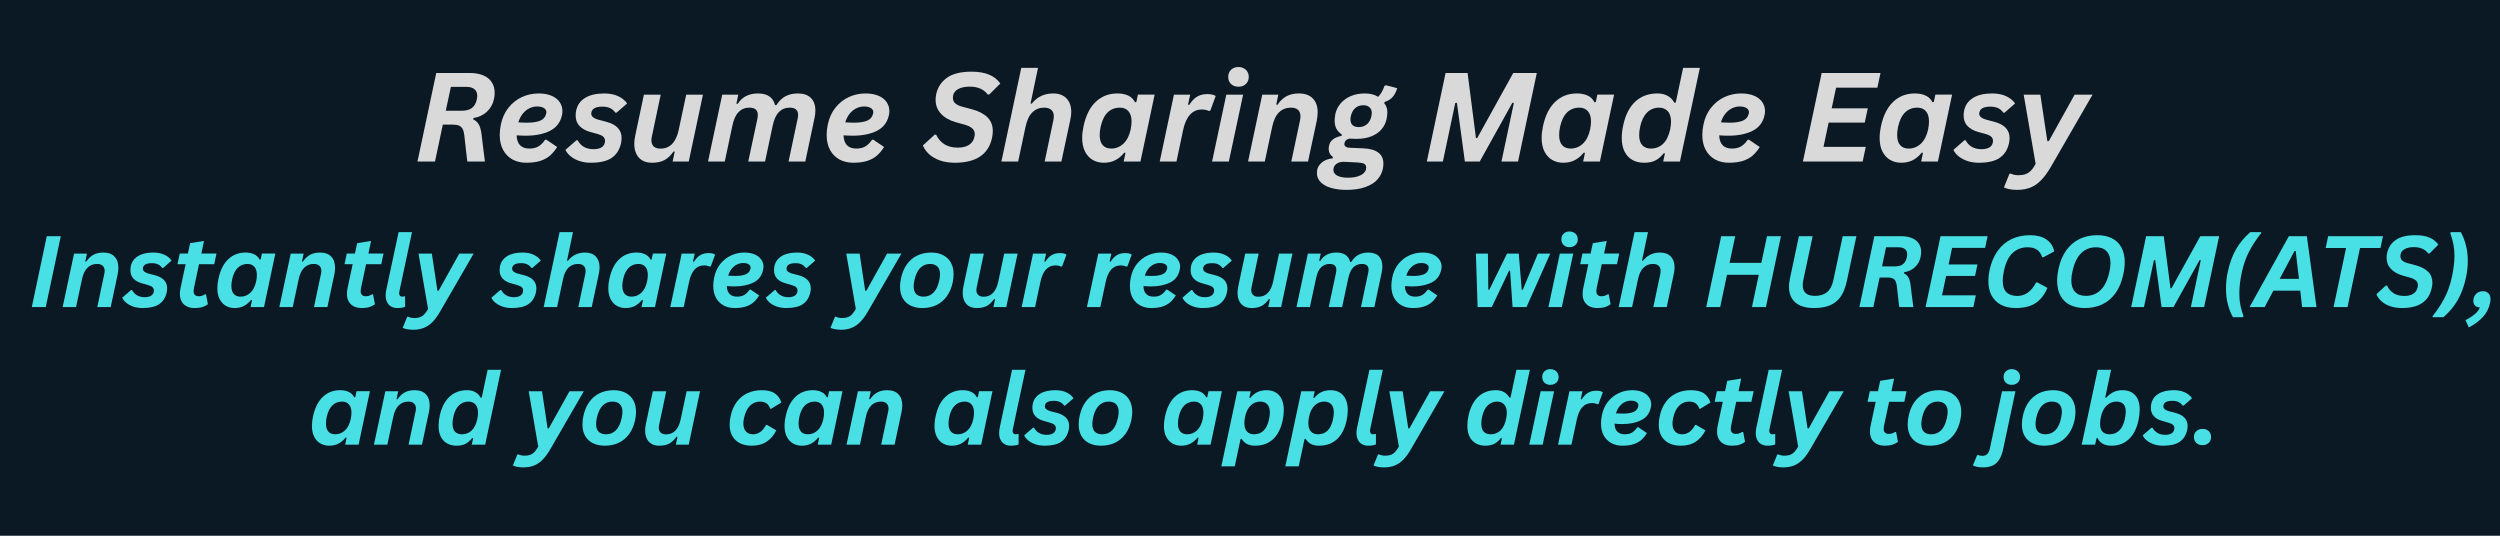 <svg xmlns="http://www.w3.org/2000/svg" xmlns:xlink="http://www.w3.org/1999/xlink" width="672" zoomAndPan="magnify" viewBox="0 0 504 108" height="144" preserveAspectRatio="xMidYMid meet" version="1.2"><defs/><g id="48c061334a"><rect x="0" width="504" y="0" height="108" style="fill:#ffffff;fill-opacity:1;stroke:none;"/><rect x="0" width="504" y="0" height="108" style="fill:#0b1924;fill-opacity:1;stroke:none;"/><g style="fill:#d9d9d9;fill-opacity:1;"><g transform="translate(83.273, 32.559)"><path style="stroke:none" d="M 0.891 0 L 4.672 -17.844 L 11.469 -17.844 C 12.508 -17.844 13.406 -17.68 14.156 -17.359 C 14.906 -17.047 15.473 -16.586 15.859 -15.984 C 16.254 -15.391 16.453 -14.68 16.453 -13.859 C 16.453 -13.453 16.406 -13.023 16.312 -12.578 C 16.094 -11.555 15.609 -10.703 14.859 -10.016 C 14.117 -9.336 13.223 -8.922 12.172 -8.766 L 12.109 -8.516 C 12.641 -8.254 13.031 -7.883 13.281 -7.406 C 13.539 -6.938 13.723 -6.242 13.828 -5.328 L 14.047 -3.484 L 14.484 0 L 10.938 0 L 10.875 -0.5 C 10.812 -1.039 10.734 -1.711 10.641 -2.516 C 10.547 -3.316 10.441 -4.254 10.328 -5.328 C 10.266 -5.867 10.148 -6.285 9.984 -6.578 C 9.816 -6.879 9.578 -7.098 9.266 -7.234 C 8.953 -7.367 8.516 -7.438 7.953 -7.438 L 6 -7.438 L 4.422 0 Z M 9.797 -10.234 C 10.691 -10.234 11.383 -10.422 11.875 -10.797 C 12.363 -11.18 12.691 -11.758 12.859 -12.531 C 12.91 -12.781 12.938 -13.02 12.938 -13.25 C 12.938 -13.852 12.742 -14.301 12.359 -14.594 C 11.984 -14.895 11.445 -15.047 10.75 -15.047 L 7.625 -15.047 L 6.594 -10.234 Z M 9.797 -10.234 "/></g></g><g style="fill:#d9d9d9;fill-opacity:1;"><g transform="translate(99.604, 32.559)"><path style="stroke:none" d="M 13.703 -9.406 C 13.391 -7.906 12.57 -6.828 11.25 -6.172 C 9.938 -5.523 8.328 -5.203 6.422 -5.203 C 5.742 -5.203 5.117 -5.227 4.547 -5.281 C 4.578 -4.383 4.812 -3.711 5.25 -3.266 C 5.688 -2.828 6.305 -2.609 7.109 -2.609 C 7.848 -2.609 8.461 -2.754 8.953 -3.047 C 9.441 -3.336 9.891 -3.785 10.297 -4.391 L 10.547 -4.391 L 12.719 -2.922 C 12.301 -2.254 11.836 -1.691 11.328 -1.234 C 10.816 -0.773 10.164 -0.41 9.375 -0.141 C 8.594 0.117 7.633 0.25 6.5 0.25 C 5.457 0.25 4.531 0.031 3.719 -0.406 C 2.914 -0.852 2.285 -1.492 1.828 -2.328 C 1.367 -3.172 1.141 -4.18 1.141 -5.359 C 1.141 -6.023 1.219 -6.727 1.375 -7.469 C 1.645 -8.77 2.148 -9.891 2.891 -10.828 C 3.641 -11.773 4.539 -12.492 5.594 -12.984 C 6.645 -13.473 7.773 -13.719 8.984 -13.719 C 10.004 -13.719 10.875 -13.562 11.594 -13.25 C 12.32 -12.938 12.867 -12.508 13.234 -11.969 C 13.598 -11.426 13.781 -10.828 13.781 -10.172 C 13.781 -9.891 13.754 -9.633 13.703 -9.406 Z M 8.672 -11.094 C 8.148 -11.094 7.641 -10.973 7.141 -10.734 C 6.648 -10.504 6.207 -10.148 5.812 -9.672 C 5.414 -9.191 5.109 -8.598 4.891 -7.891 C 5.516 -7.848 6.109 -7.828 6.672 -7.828 C 7.785 -7.828 8.664 -7.961 9.312 -8.234 C 9.969 -8.516 10.367 -9.004 10.516 -9.703 C 10.535 -9.797 10.547 -9.875 10.547 -9.938 C 10.547 -10.281 10.383 -10.555 10.062 -10.766 C 9.738 -10.984 9.273 -11.094 8.672 -11.094 Z M 8.672 -11.094 "/></g></g><g style="fill:#d9d9d9;fill-opacity:1;"><g transform="translate(114.238, 32.559)"><path style="stroke:none" d="M 4.891 0.25 C 4.086 0.25 3.336 0.141 2.641 -0.078 C 1.941 -0.305 1.344 -0.617 0.844 -1.016 C 0.344 -1.41 -0.02 -1.852 -0.25 -2.344 L 1.969 -4.281 L 2.219 -4.281 C 2.539 -3.676 2.973 -3.223 3.516 -2.922 C 4.066 -2.629 4.703 -2.484 5.422 -2.484 C 6.172 -2.484 6.742 -2.629 7.141 -2.922 C 7.535 -3.223 7.734 -3.645 7.734 -4.188 C 7.734 -4.5 7.617 -4.766 7.391 -4.984 C 7.172 -5.203 6.801 -5.383 6.281 -5.531 L 4.609 -6 C 3.766 -6.25 3.086 -6.641 2.578 -7.172 C 2.066 -7.711 1.812 -8.414 1.812 -9.281 C 1.812 -9.582 1.848 -9.922 1.922 -10.297 C 2.148 -11.379 2.742 -12.219 3.703 -12.812 C 4.672 -13.414 5.957 -13.719 7.562 -13.719 C 8.688 -13.719 9.633 -13.531 10.406 -13.156 C 11.188 -12.789 11.781 -12.305 12.188 -11.703 L 10.062 -9.844 L 9.812 -9.844 C 9.531 -10.258 9.176 -10.566 8.75 -10.766 C 8.32 -10.961 7.816 -11.062 7.234 -11.062 C 6.547 -11.062 6.02 -10.961 5.656 -10.766 C 5.289 -10.578 5.066 -10.285 4.984 -9.891 C 4.961 -9.785 4.953 -9.711 4.953 -9.672 C 4.953 -9.379 5.078 -9.129 5.328 -8.922 C 5.586 -8.711 5.945 -8.547 6.406 -8.422 L 7.953 -8.016 C 10.035 -7.484 11.078 -6.383 11.078 -4.719 C 11.078 -4.375 11.035 -4.02 10.953 -3.656 C 10.66 -2.352 10.031 -1.375 9.062 -0.719 C 8.102 -0.07 6.711 0.25 4.891 0.25 Z M 4.891 0.25 "/></g></g><g style="fill:#d9d9d9;fill-opacity:1;"><g transform="translate(126.65, 32.559)"><path style="stroke:none" d="M 4.781 0.25 C 4.02 0.25 3.367 0.094 2.828 -0.219 C 2.297 -0.539 1.895 -0.988 1.625 -1.562 C 1.352 -2.145 1.219 -2.816 1.219 -3.578 C 1.219 -4.047 1.273 -4.555 1.391 -5.109 L 3.156 -13.469 L 6.547 -13.469 L 4.75 -4.969 C 4.695 -4.727 4.672 -4.5 4.672 -4.281 C 4.672 -3.75 4.828 -3.332 5.141 -3.031 C 5.453 -2.738 5.906 -2.594 6.5 -2.594 C 8.414 -2.594 9.645 -3.867 10.188 -6.422 L 11.688 -13.469 L 15.062 -13.469 L 12.203 0 L 8.953 0 L 9.375 -1.984 L 9.141 -2.031 C 8.609 -1.25 8.004 -0.672 7.328 -0.297 C 6.66 0.066 5.812 0.25 4.781 0.25 Z M 4.781 0.25 "/></g></g><g style="fill:#d9d9d9;fill-opacity:1;"><g transform="translate(142.224, 32.559)"><path style="stroke:none" d="M 0.516 0 L 3.375 -13.469 L 6.609 -13.469 L 6.234 -11.656 L 6.484 -11.609 C 6.941 -12.316 7.504 -12.844 8.172 -13.188 C 8.848 -13.539 9.648 -13.719 10.578 -13.719 C 12.484 -13.719 13.633 -12.93 14.031 -11.359 L 14.297 -11.359 C 14.805 -12.172 15.41 -12.766 16.109 -13.141 C 16.805 -13.523 17.641 -13.719 18.609 -13.719 C 19.773 -13.719 20.656 -13.414 21.25 -12.812 C 21.852 -12.207 22.156 -11.359 22.156 -10.266 C 22.156 -9.773 22.094 -9.25 21.969 -8.688 L 20.125 0 L 16.75 0 L 18.578 -8.625 C 18.641 -8.883 18.672 -9.141 18.672 -9.391 C 18.672 -10.367 18.109 -10.859 16.984 -10.859 C 16.117 -10.859 15.395 -10.566 14.812 -9.984 C 14.227 -9.398 13.801 -8.453 13.531 -7.141 L 12.016 0 L 8.625 0 L 10.469 -8.625 C 10.52 -8.883 10.547 -9.141 10.547 -9.391 C 10.547 -10.367 9.977 -10.859 8.844 -10.859 C 7.988 -10.859 7.27 -10.566 6.688 -9.984 C 6.113 -9.41 5.691 -8.488 5.422 -7.219 L 3.891 0 Z M 0.516 0 "/></g></g><g style="fill:#d9d9d9;fill-opacity:1;"><g transform="translate(165.512, 32.559)"><path style="stroke:none" d="M 13.703 -9.406 C 13.391 -7.906 12.57 -6.828 11.25 -6.172 C 9.938 -5.523 8.328 -5.203 6.422 -5.203 C 5.742 -5.203 5.117 -5.227 4.547 -5.281 C 4.578 -4.383 4.812 -3.711 5.25 -3.266 C 5.688 -2.828 6.305 -2.609 7.109 -2.609 C 7.848 -2.609 8.461 -2.754 8.953 -3.047 C 9.441 -3.336 9.891 -3.785 10.297 -4.391 L 10.547 -4.391 L 12.719 -2.922 C 12.301 -2.254 11.836 -1.691 11.328 -1.234 C 10.816 -0.773 10.164 -0.41 9.375 -0.141 C 8.594 0.117 7.633 0.25 6.5 0.25 C 5.457 0.25 4.531 0.031 3.719 -0.406 C 2.914 -0.852 2.285 -1.492 1.828 -2.328 C 1.367 -3.172 1.141 -4.18 1.141 -5.359 C 1.141 -6.023 1.219 -6.727 1.375 -7.469 C 1.645 -8.77 2.148 -9.891 2.891 -10.828 C 3.641 -11.773 4.539 -12.492 5.594 -12.984 C 6.645 -13.473 7.773 -13.719 8.984 -13.719 C 10.004 -13.719 10.875 -13.562 11.594 -13.25 C 12.32 -12.938 12.867 -12.508 13.234 -11.969 C 13.598 -11.426 13.781 -10.828 13.781 -10.172 C 13.781 -9.891 13.754 -9.633 13.703 -9.406 Z M 8.672 -11.094 C 8.148 -11.094 7.641 -10.973 7.141 -10.734 C 6.648 -10.504 6.207 -10.148 5.812 -9.672 C 5.414 -9.191 5.109 -8.598 4.891 -7.891 C 5.516 -7.848 6.109 -7.828 6.672 -7.828 C 7.785 -7.828 8.664 -7.961 9.312 -8.234 C 9.969 -8.516 10.367 -9.004 10.516 -9.703 C 10.535 -9.797 10.547 -9.875 10.547 -9.938 C 10.547 -10.281 10.383 -10.555 10.062 -10.766 C 9.738 -10.984 9.273 -11.094 8.672 -11.094 Z M 8.672 -11.094 "/></g></g><g style="fill:#d9d9d9;fill-opacity:1;"><g transform="translate(180.146, 32.559)"><path style="stroke:none" d=""/></g></g><g style="fill:#d9d9d9;fill-opacity:1;"><g transform="translate(186.041, 32.559)"><path style="stroke:none" d="M 6.453 0.25 C 5.297 0.25 4.273 0.086 3.391 -0.234 C 2.516 -0.555 1.797 -0.977 1.234 -1.5 C 0.672 -2.031 0.266 -2.609 0.016 -3.234 L 2.375 -5.406 L 2.688 -5.406 C 3.051 -4.613 3.594 -3.977 4.312 -3.5 C 5.039 -3.031 5.957 -2.797 7.062 -2.797 C 8 -2.797 8.754 -2.984 9.328 -3.359 C 9.898 -3.742 10.254 -4.266 10.391 -4.922 C 10.441 -5.141 10.469 -5.344 10.469 -5.531 C 10.469 -5.988 10.305 -6.363 9.984 -6.656 C 9.672 -6.957 9.16 -7.211 8.453 -7.422 L 6.703 -7.906 C 5.41 -8.27 4.398 -8.836 3.672 -9.609 C 2.941 -10.391 2.578 -11.332 2.578 -12.438 C 2.578 -12.789 2.617 -13.18 2.703 -13.609 C 3.004 -14.961 3.723 -16.051 4.859 -16.875 C 5.992 -17.695 7.656 -18.109 9.844 -18.109 C 11.227 -18.109 12.395 -17.91 13.344 -17.516 C 14.289 -17.129 15.051 -16.531 15.625 -15.719 L 13.391 -13.5 L 13.094 -13.5 C 12.688 -14.031 12.188 -14.426 11.594 -14.688 C 11 -14.957 10.285 -15.094 9.453 -15.094 C 8.492 -15.094 7.723 -14.93 7.141 -14.609 C 6.566 -14.297 6.223 -13.867 6.109 -13.328 C 6.078 -13.141 6.062 -12.977 6.062 -12.844 C 6.062 -12.395 6.219 -12.023 6.531 -11.734 C 6.852 -11.441 7.344 -11.207 8 -11.031 L 9.953 -10.516 C 11.297 -10.148 12.32 -9.613 13.031 -8.906 C 13.75 -8.195 14.109 -7.27 14.109 -6.125 C 14.109 -5.695 14.055 -5.242 13.953 -4.766 C 13.234 -1.422 10.734 0.25 6.453 0.25 Z M 6.453 0.25 "/></g></g><g style="fill:#d9d9d9;fill-opacity:1;"><g transform="translate(201.37, 32.559)"><path style="stroke:none" d="M 0.516 0 L 4.516 -18.875 L 7.891 -18.875 L 6.391 -11.703 L 6.625 -11.656 C 7.695 -13.031 9.141 -13.719 10.953 -13.719 C 12.109 -13.719 13.004 -13.383 13.641 -12.719 C 14.273 -12.062 14.594 -11.156 14.594 -10 C 14.594 -9.508 14.531 -8.984 14.406 -8.422 L 12.609 0 L 9.234 0 L 10.969 -8.234 C 11.039 -8.566 11.078 -8.848 11.078 -9.078 C 11.078 -9.672 10.91 -10.113 10.578 -10.406 C 10.242 -10.707 9.758 -10.859 9.125 -10.859 C 8.195 -10.859 7.41 -10.547 6.766 -9.922 C 6.117 -9.305 5.656 -8.32 5.375 -6.969 L 3.891 0 Z M 0.516 0 "/></g></g><g style="fill:#d9d9d9;fill-opacity:1;"><g transform="translate(217.151, 32.559)"><path style="stroke:none" d="M 5.359 0.25 C 4.555 0.25 3.828 0.066 3.172 -0.297 C 2.523 -0.66 2.004 -1.219 1.609 -1.969 C 1.211 -2.719 1.016 -3.648 1.016 -4.766 C 1.016 -5.473 1.102 -6.25 1.281 -7.094 C 1.75 -9.27 2.57 -10.914 3.75 -12.031 C 4.926 -13.156 6.383 -13.719 8.125 -13.719 C 8.977 -13.719 9.707 -13.57 10.312 -13.281 C 10.926 -12.988 11.379 -12.539 11.672 -11.938 L 11.938 -12 L 12.25 -13.484 L 15.625 -13.484 L 12.766 0 L 9.391 0 L 9.75 -1.75 L 9.516 -1.797 C 8.992 -1.141 8.395 -0.633 7.719 -0.281 C 7.051 0.07 6.266 0.25 5.359 0.25 Z M 6.875 -2.609 C 7.812 -2.609 8.629 -2.938 9.328 -3.594 C 10.035 -4.25 10.523 -5.211 10.797 -6.484 C 10.91 -7.086 10.969 -7.613 10.969 -8.062 C 10.969 -8.988 10.754 -9.688 10.328 -10.156 C 9.91 -10.625 9.344 -10.859 8.625 -10.859 C 7.633 -10.859 6.805 -10.535 6.141 -9.891 C 5.484 -9.242 5.008 -8.254 4.719 -6.922 C 4.602 -6.328 4.547 -5.797 4.547 -5.328 C 4.547 -4.43 4.75 -3.754 5.156 -3.297 C 5.562 -2.836 6.133 -2.609 6.875 -2.609 Z M 6.875 -2.609 "/></g></g><g style="fill:#d9d9d9;fill-opacity:1;"><g transform="translate(233.287, 32.559)"><path style="stroke:none" d="M 0.516 0 L 3.375 -13.469 L 6.656 -13.469 L 6.219 -11.469 L 6.469 -11.406 C 6.938 -12.176 7.461 -12.734 8.047 -13.078 C 8.629 -13.422 9.328 -13.594 10.141 -13.594 C 10.504 -13.594 10.832 -13.555 11.125 -13.484 C 11.414 -13.422 11.641 -13.328 11.797 -13.203 L 10.703 -10.234 L 10.438 -10.188 C 10.008 -10.383 9.535 -10.484 9.016 -10.484 C 7.078 -10.484 5.812 -9.086 5.219 -6.297 L 3.891 0 Z M 0.516 0 "/></g></g><g style="fill:#d9d9d9;fill-opacity:1;"><g transform="translate(243.844, 32.559)"><path style="stroke:none" d="M 5.828 -15.078 C 5.211 -15.078 4.711 -15.258 4.328 -15.625 C 3.953 -16 3.766 -16.477 3.766 -17.062 C 3.766 -17.645 3.953 -18.117 4.328 -18.484 C 4.711 -18.859 5.211 -19.047 5.828 -19.047 C 6.234 -19.047 6.594 -18.957 6.906 -18.781 C 7.227 -18.613 7.473 -18.379 7.641 -18.078 C 7.816 -17.785 7.906 -17.445 7.906 -17.062 C 7.906 -16.676 7.816 -16.332 7.641 -16.031 C 7.473 -15.738 7.227 -15.504 6.906 -15.328 C 6.594 -15.16 6.234 -15.078 5.828 -15.078 Z M 0.516 0 L 3.375 -13.469 L 6.766 -13.469 L 3.891 0 Z M 0.516 0 "/></g></g><g style="fill:#d9d9d9;fill-opacity:1;"><g transform="translate(251.094, 32.559)"><path style="stroke:none" d="M 0.516 0 L 3.375 -13.469 L 6.609 -13.469 L 6.203 -11.484 L 6.438 -11.422 C 6.938 -12.18 7.535 -12.754 8.234 -13.141 C 8.93 -13.523 9.77 -13.719 10.75 -13.719 C 11.988 -13.719 12.93 -13.379 13.578 -12.703 C 14.223 -12.035 14.547 -11.109 14.547 -9.922 C 14.547 -9.422 14.488 -8.867 14.375 -8.266 L 12.609 0 L 9.234 0 L 11 -8.344 C 11.051 -8.594 11.078 -8.848 11.078 -9.109 C 11.078 -9.672 10.914 -10.102 10.594 -10.406 C 10.27 -10.707 9.789 -10.859 9.156 -10.859 C 8.219 -10.859 7.422 -10.547 6.766 -9.922 C 6.117 -9.297 5.656 -8.312 5.375 -6.969 L 3.891 0 Z M 0.516 0 "/></g></g><g style="fill:#d9d9d9;fill-opacity:1;"><g transform="translate(266.863, 32.559)"><path style="stroke:none" d="M 4.578 5.719 C 3.398 5.719 2.359 5.582 1.453 5.312 C 0.555 5.051 -0.133 4.664 -0.625 4.156 C -1.125 3.645 -1.375 3.035 -1.375 2.328 C -1.375 2.109 -1.352 1.879 -1.312 1.641 C -1.188 1.078 -0.852 0.578 -0.312 0.141 C 0.227 -0.285 0.938 -0.547 1.812 -0.641 L 1.859 -0.891 C 1.566 -1.117 1.348 -1.363 1.203 -1.625 C 1.066 -1.895 1 -2.203 1 -2.547 C 1 -2.754 1.023 -2.973 1.078 -3.203 C 1.273 -4.211 2.113 -4.867 3.594 -5.172 L 3.656 -5.438 C 3.176 -5.758 2.812 -6.145 2.562 -6.594 C 2.32 -7.051 2.203 -7.609 2.203 -8.266 C 2.203 -8.66 2.25 -9.098 2.344 -9.578 C 2.508 -10.348 2.852 -11.047 3.375 -11.672 C 3.906 -12.305 4.586 -12.805 5.422 -13.172 C 6.266 -13.535 7.211 -13.719 8.266 -13.719 C 9.391 -13.719 10.289 -13.488 10.969 -13.031 C 11.539 -13.633 11.961 -14.363 12.234 -15.219 L 12.531 -15.375 L 14.812 -14.781 C 14.602 -14.062 14.301 -13.473 13.906 -13.016 C 13.508 -12.555 12.961 -12.219 12.266 -12 L 12.203 -11.734 C 12.617 -11.266 12.828 -10.66 12.828 -9.922 C 12.828 -9.523 12.773 -9.07 12.672 -8.562 C 12.516 -7.82 12.191 -7.148 11.703 -6.547 C 11.223 -5.953 10.551 -5.473 9.688 -5.109 C 8.82 -4.742 7.781 -4.562 6.562 -4.562 L 6.047 -4.578 C 5.734 -4.598 5.508 -4.609 5.375 -4.609 C 5.062 -4.609 4.797 -4.523 4.578 -4.359 C 4.367 -4.191 4.238 -3.977 4.188 -3.719 C 4.164 -3.633 4.156 -3.57 4.156 -3.531 C 4.156 -3.301 4.254 -3.117 4.453 -2.984 C 4.66 -2.848 4.953 -2.773 5.328 -2.766 L 7.953 -2.656 C 10.672 -2.539 12.031 -1.508 12.031 0.438 C 12.031 0.789 11.988 1.156 11.906 1.531 C 11.738 2.301 11.383 2.992 10.844 3.609 C 10.301 4.234 9.508 4.738 8.469 5.125 C 7.426 5.52 6.129 5.719 4.578 5.719 Z M 7.062 -6.938 C 7.719 -6.938 8.27 -7.129 8.719 -7.516 C 9.164 -7.898 9.469 -8.457 9.625 -9.188 C 9.664 -9.406 9.688 -9.609 9.688 -9.797 C 9.688 -10.273 9.535 -10.648 9.234 -10.922 C 8.941 -11.203 8.531 -11.344 8 -11.344 C 7.332 -11.344 6.781 -11.148 6.344 -10.766 C 5.906 -10.379 5.609 -9.82 5.453 -9.094 C 5.41 -8.875 5.391 -8.664 5.391 -8.469 C 5.391 -7.977 5.531 -7.598 5.812 -7.328 C 6.102 -7.066 6.52 -6.938 7.062 -6.938 Z M 4.859 3.266 C 5.609 3.266 6.242 3.188 6.766 3.031 C 7.297 2.875 7.703 2.664 7.984 2.406 C 8.273 2.156 8.453 1.883 8.516 1.594 C 8.547 1.457 8.562 1.328 8.562 1.203 C 8.562 0.867 8.43 0.625 8.172 0.469 C 7.91 0.32 7.484 0.234 6.891 0.203 L 4.5 0.078 C 4.27 0.066 4.109 0.062 4.016 0.062 C 3.41 0.062 2.914 0.207 2.531 0.5 C 2.145 0.801 1.953 1.203 1.953 1.703 C 1.953 2.191 2.207 2.57 2.719 2.844 C 3.238 3.125 3.953 3.266 4.859 3.266 Z M 4.859 3.266 "/></g></g><g style="fill:#d9d9d9;fill-opacity:1;"><g transform="translate(280.862, 32.559)"><path style="stroke:none" d=""/></g></g><g style="fill:#d9d9d9;fill-opacity:1;"><g transform="translate(286.757, 32.559)"><path style="stroke:none" d="M 4.125 0 L 0.891 0 L 4.672 -17.844 L 9.109 -17.844 L 10.797 -4.719 L 11.047 -4.719 L 18.312 -17.844 L 23.062 -17.844 L 19.281 0 L 15.938 0 L 18.438 -11.797 L 18.141 -11.844 L 11.562 0 L 8.562 0 L 6.953 -11.844 L 6.625 -11.797 Z M 4.125 0 "/></g></g><g style="fill:#d9d9d9;fill-opacity:1;"><g transform="translate(309.776, 32.559)"><path style="stroke:none" d="M 5.359 0.25 C 4.555 0.25 3.828 0.066 3.172 -0.297 C 2.523 -0.66 2.004 -1.219 1.609 -1.969 C 1.211 -2.719 1.016 -3.648 1.016 -4.766 C 1.016 -5.473 1.102 -6.25 1.281 -7.094 C 1.75 -9.27 2.57 -10.914 3.75 -12.031 C 4.926 -13.156 6.383 -13.719 8.125 -13.719 C 8.977 -13.719 9.707 -13.57 10.312 -13.281 C 10.926 -12.988 11.379 -12.539 11.672 -11.938 L 11.938 -12 L 12.25 -13.484 L 15.625 -13.484 L 12.766 0 L 9.391 0 L 9.75 -1.75 L 9.516 -1.797 C 8.992 -1.141 8.395 -0.633 7.719 -0.281 C 7.051 0.07 6.266 0.25 5.359 0.25 Z M 6.875 -2.609 C 7.812 -2.609 8.629 -2.938 9.328 -3.594 C 10.035 -4.25 10.523 -5.211 10.797 -6.484 C 10.91 -7.086 10.969 -7.613 10.969 -8.062 C 10.969 -8.988 10.754 -9.688 10.328 -10.156 C 9.91 -10.625 9.344 -10.859 8.625 -10.859 C 7.633 -10.859 6.805 -10.535 6.141 -9.891 C 5.484 -9.242 5.008 -8.254 4.719 -6.922 C 4.602 -6.328 4.547 -5.797 4.547 -5.328 C 4.547 -4.43 4.75 -3.754 5.156 -3.297 C 5.562 -2.836 6.133 -2.609 6.875 -2.609 Z M 6.875 -2.609 "/></g></g><g style="fill:#d9d9d9;fill-opacity:1;"><g transform="translate(325.911, 32.559)"><path style="stroke:none" d="M 5.531 0.25 C 4.676 0.25 3.91 0.07 3.234 -0.281 C 2.555 -0.645 2.02 -1.203 1.625 -1.953 C 1.227 -2.711 1.031 -3.656 1.031 -4.781 C 1.031 -5.531 1.129 -6.367 1.328 -7.297 C 1.773 -9.391 2.586 -10.984 3.766 -12.078 C 4.941 -13.172 6.43 -13.719 8.234 -13.719 C 9.047 -13.719 9.738 -13.551 10.312 -13.219 C 10.883 -12.895 11.328 -12.438 11.641 -11.844 L 11.922 -11.906 L 13.406 -18.875 L 16.781 -18.875 L 12.766 0 L 9.391 0 L 9.734 -1.625 L 9.5 -1.672 C 9.008 -1.035 8.461 -0.555 7.859 -0.234 C 7.254 0.086 6.477 0.25 5.531 0.25 Z M 6.906 -2.609 C 7.863 -2.609 8.676 -2.922 9.344 -3.547 C 10.02 -4.18 10.504 -5.16 10.797 -6.484 C 10.91 -7.066 10.969 -7.582 10.969 -8.031 C 10.969 -8.977 10.742 -9.688 10.297 -10.156 C 9.848 -10.625 9.273 -10.859 8.578 -10.859 C 7.609 -10.859 6.789 -10.523 6.125 -9.859 C 5.469 -9.203 5.004 -8.238 4.734 -6.969 C 4.609 -6.363 4.547 -5.816 4.547 -5.328 C 4.547 -4.398 4.758 -3.711 5.188 -3.266 C 5.613 -2.828 6.188 -2.609 6.906 -2.609 Z M 6.906 -2.609 "/></g></g><g style="fill:#d9d9d9;fill-opacity:1;"><g transform="translate(342.046, 32.559)"><path style="stroke:none" d="M 13.703 -9.406 C 13.391 -7.906 12.57 -6.828 11.25 -6.172 C 9.938 -5.523 8.328 -5.203 6.422 -5.203 C 5.742 -5.203 5.117 -5.227 4.547 -5.281 C 4.578 -4.383 4.812 -3.711 5.25 -3.266 C 5.688 -2.828 6.305 -2.609 7.109 -2.609 C 7.848 -2.609 8.461 -2.754 8.953 -3.047 C 9.441 -3.336 9.891 -3.785 10.297 -4.391 L 10.547 -4.391 L 12.719 -2.922 C 12.301 -2.254 11.836 -1.691 11.328 -1.234 C 10.816 -0.773 10.164 -0.41 9.375 -0.141 C 8.594 0.117 7.633 0.25 6.5 0.25 C 5.457 0.25 4.531 0.031 3.719 -0.406 C 2.914 -0.852 2.285 -1.492 1.828 -2.328 C 1.367 -3.172 1.141 -4.18 1.141 -5.359 C 1.141 -6.023 1.219 -6.727 1.375 -7.469 C 1.645 -8.77 2.148 -9.891 2.891 -10.828 C 3.641 -11.773 4.539 -12.492 5.594 -12.984 C 6.645 -13.473 7.773 -13.719 8.984 -13.719 C 10.004 -13.719 10.875 -13.562 11.594 -13.25 C 12.32 -12.938 12.867 -12.508 13.234 -11.969 C 13.598 -11.426 13.781 -10.828 13.781 -10.172 C 13.781 -9.891 13.754 -9.633 13.703 -9.406 Z M 8.672 -11.094 C 8.148 -11.094 7.641 -10.973 7.141 -10.734 C 6.648 -10.504 6.207 -10.148 5.812 -9.672 C 5.414 -9.191 5.109 -8.598 4.891 -7.891 C 5.516 -7.848 6.109 -7.828 6.672 -7.828 C 7.785 -7.828 8.664 -7.961 9.312 -8.234 C 9.969 -8.516 10.367 -9.004 10.516 -9.703 C 10.535 -9.797 10.547 -9.875 10.547 -9.938 C 10.547 -10.281 10.383 -10.555 10.062 -10.766 C 9.738 -10.984 9.273 -11.094 8.672 -11.094 Z M 8.672 -11.094 "/></g></g><g style="fill:#d9d9d9;fill-opacity:1;"><g transform="translate(356.68, 32.559)"><path style="stroke:none" d=""/></g></g><g style="fill:#d9d9d9;fill-opacity:1;"><g transform="translate(362.576, 32.559)"><path style="stroke:none" d="M 16.531 -17.844 L 15.906 -14.891 L 7.578 -14.891 L 6.688 -10.719 L 13.969 -10.719 L 13.359 -7.844 L 6.078 -7.844 L 5.047 -2.953 L 13.562 -2.953 L 12.938 0 L 0.891 0 L 4.672 -17.844 Z M 16.531 -17.844 "/></g></g><g style="fill:#d9d9d9;fill-opacity:1;"><g transform="translate(377.917, 32.559)"><path style="stroke:none" d="M 5.359 0.25 C 4.555 0.25 3.828 0.066 3.172 -0.297 C 2.523 -0.66 2.004 -1.219 1.609 -1.969 C 1.211 -2.719 1.016 -3.648 1.016 -4.766 C 1.016 -5.473 1.102 -6.25 1.281 -7.094 C 1.75 -9.27 2.57 -10.914 3.75 -12.031 C 4.926 -13.156 6.383 -13.719 8.125 -13.719 C 8.977 -13.719 9.707 -13.57 10.312 -13.281 C 10.926 -12.988 11.379 -12.539 11.672 -11.938 L 11.938 -12 L 12.25 -13.484 L 15.625 -13.484 L 12.766 0 L 9.391 0 L 9.75 -1.75 L 9.516 -1.797 C 8.992 -1.141 8.395 -0.633 7.719 -0.281 C 7.051 0.07 6.266 0.25 5.359 0.25 Z M 6.875 -2.609 C 7.812 -2.609 8.629 -2.938 9.328 -3.594 C 10.035 -4.25 10.523 -5.211 10.797 -6.484 C 10.91 -7.086 10.969 -7.613 10.969 -8.062 C 10.969 -8.988 10.754 -9.688 10.328 -10.156 C 9.91 -10.625 9.344 -10.859 8.625 -10.859 C 7.633 -10.859 6.805 -10.535 6.141 -9.891 C 5.484 -9.242 5.008 -8.254 4.719 -6.922 C 4.602 -6.328 4.547 -5.797 4.547 -5.328 C 4.547 -4.43 4.75 -3.754 5.156 -3.297 C 5.562 -2.836 6.133 -2.609 6.875 -2.609 Z M 6.875 -2.609 "/></g></g><g style="fill:#d9d9d9;fill-opacity:1;"><g transform="translate(394.053, 32.559)"><path style="stroke:none" d="M 4.891 0.25 C 4.086 0.25 3.336 0.141 2.641 -0.078 C 1.941 -0.305 1.344 -0.617 0.844 -1.016 C 0.344 -1.41 -0.02 -1.852 -0.25 -2.344 L 1.969 -4.281 L 2.219 -4.281 C 2.539 -3.676 2.973 -3.223 3.516 -2.922 C 4.066 -2.629 4.703 -2.484 5.422 -2.484 C 6.172 -2.484 6.742 -2.629 7.141 -2.922 C 7.535 -3.223 7.734 -3.645 7.734 -4.188 C 7.734 -4.5 7.617 -4.766 7.391 -4.984 C 7.172 -5.203 6.801 -5.383 6.281 -5.531 L 4.609 -6 C 3.766 -6.25 3.086 -6.641 2.578 -7.172 C 2.066 -7.711 1.812 -8.414 1.812 -9.281 C 1.812 -9.582 1.848 -9.922 1.922 -10.297 C 2.148 -11.379 2.742 -12.219 3.703 -12.812 C 4.672 -13.414 5.957 -13.719 7.562 -13.719 C 8.688 -13.719 9.633 -13.531 10.406 -13.156 C 11.188 -12.789 11.781 -12.305 12.188 -11.703 L 10.062 -9.844 L 9.812 -9.844 C 9.531 -10.258 9.176 -10.566 8.75 -10.766 C 8.32 -10.961 7.816 -11.062 7.234 -11.062 C 6.547 -11.062 6.02 -10.961 5.656 -10.766 C 5.289 -10.578 5.066 -10.285 4.984 -9.891 C 4.961 -9.785 4.953 -9.711 4.953 -9.672 C 4.953 -9.379 5.078 -9.129 5.328 -8.922 C 5.586 -8.711 5.945 -8.547 6.406 -8.422 L 7.953 -8.016 C 10.035 -7.484 11.078 -6.383 11.078 -4.719 C 11.078 -4.375 11.035 -4.02 10.953 -3.656 C 10.66 -2.352 10.031 -1.375 9.062 -0.719 C 8.102 -0.07 6.711 0.25 4.891 0.25 Z M 4.891 0.25 "/></g></g><g style="fill:#d9d9d9;fill-opacity:1;"><g transform="translate(406.258, 32.559)"><path style="stroke:none" d="M 0.391 5.719 C -0.18 5.719 -0.703 5.672 -1.172 5.578 C -1.641 5.484 -2.004 5.363 -2.266 5.219 L -1.156 2.484 L -0.922 2.422 C -0.734 2.523 -0.5 2.609 -0.219 2.672 C 0.062 2.734 0.363 2.766 0.688 2.766 C 1.227 2.766 1.695 2.691 2.094 2.547 C 2.488 2.41 2.848 2.176 3.172 1.844 C 3.492 1.52 3.812 1.062 4.125 0.469 L 1.719 -13.469 L 5.078 -13.469 L 6.484 -4.109 L 6.781 -4.109 L 11.984 -13.469 L 15.594 -13.469 L 7.188 1.094 C 6.531 2.227 5.867 3.129 5.203 3.797 C 4.547 4.473 3.828 4.961 3.047 5.266 C 2.273 5.566 1.391 5.719 0.391 5.719 Z M 0.391 5.719 "/></g></g><g style="fill:#49e0e5;fill-opacity:1;"><g transform="translate(5.695, 61.898)"><path style="stroke:none" d="M 3.531 0 L 0.719 0 L 3.734 -14.281 L 6.562 -14.281 Z M 3.531 0 "/></g></g><g style="fill:#49e0e5;fill-opacity:1;"><g transform="translate(12.226, 61.898)"><path style="stroke:none" d="M 0.406 0 L 2.703 -10.766 L 5.297 -10.766 L 4.969 -9.188 L 5.141 -9.141 C 5.547 -9.742 6.023 -10.203 6.578 -10.516 C 7.141 -10.828 7.816 -10.984 8.609 -10.984 C 9.598 -10.984 10.348 -10.711 10.859 -10.172 C 11.379 -9.629 11.641 -8.883 11.641 -7.938 C 11.641 -7.531 11.594 -7.086 11.5 -6.609 L 10.094 0 L 7.391 0 L 8.797 -6.672 C 8.848 -6.867 8.875 -7.07 8.875 -7.281 C 8.875 -7.727 8.742 -8.07 8.484 -8.312 C 8.223 -8.562 7.836 -8.688 7.328 -8.688 C 6.578 -8.688 5.941 -8.438 5.422 -7.938 C 4.898 -7.438 4.523 -6.648 4.297 -5.578 L 3.109 0 Z M 0.406 0 "/></g></g><g style="fill:#49e0e5;fill-opacity:1;"><g transform="translate(24.838, 61.898)"><path style="stroke:none" d="M 3.922 0.203 C 3.273 0.203 2.672 0.113 2.109 -0.062 C 1.547 -0.25 1.066 -0.5 0.672 -0.812 C 0.273 -1.133 -0.016 -1.488 -0.203 -1.875 L 1.578 -3.422 L 1.781 -3.422 C 2.039 -2.941 2.391 -2.582 2.828 -2.344 C 3.266 -2.102 3.77 -1.984 4.344 -1.984 C 4.938 -1.984 5.391 -2.102 5.703 -2.344 C 6.023 -2.582 6.188 -2.914 6.188 -3.344 C 6.188 -3.594 6.098 -3.805 5.922 -3.984 C 5.742 -4.16 5.445 -4.305 5.031 -4.422 L 3.688 -4.812 C 3.008 -5 2.469 -5.305 2.062 -5.734 C 1.656 -6.172 1.453 -6.734 1.453 -7.422 C 1.453 -7.672 1.477 -7.941 1.531 -8.234 C 1.719 -9.098 2.195 -9.77 2.969 -10.25 C 3.738 -10.738 4.77 -10.984 6.062 -10.984 C 6.957 -10.984 7.711 -10.832 8.328 -10.531 C 8.953 -10.238 9.426 -9.848 9.75 -9.359 L 8.047 -7.875 L 7.859 -7.875 C 7.629 -8.207 7.344 -8.453 7 -8.609 C 6.656 -8.766 6.254 -8.844 5.797 -8.844 C 5.242 -8.844 4.816 -8.766 4.516 -8.609 C 4.223 -8.461 4.047 -8.227 3.984 -7.906 C 3.973 -7.832 3.969 -7.773 3.969 -7.734 C 3.969 -7.504 4.066 -7.305 4.266 -7.141 C 4.473 -6.973 4.758 -6.836 5.125 -6.734 L 6.359 -6.422 C 8.023 -5.984 8.859 -5.102 8.859 -3.781 C 8.859 -3.5 8.828 -3.219 8.766 -2.938 C 8.523 -1.883 8.02 -1.098 7.25 -0.578 C 6.488 -0.055 5.379 0.203 3.922 0.203 Z M 3.922 0.203 "/></g></g><g style="fill:#49e0e5;fill-opacity:1;"><g transform="translate(34.766, 61.898)"><path style="stroke:none" d="M 5.359 -8.641 L 4.312 -3.719 C 4.281 -3.531 4.266 -3.359 4.266 -3.203 C 4.266 -2.867 4.352 -2.613 4.531 -2.438 C 4.707 -2.258 4.961 -2.172 5.297 -2.172 C 5.523 -2.172 5.738 -2.203 5.938 -2.266 C 6.145 -2.336 6.352 -2.438 6.562 -2.562 L 6.766 -2.562 L 7.141 -0.562 C 6.797 -0.312 6.426 -0.125 6.031 0 C 5.645 0.133 5.133 0.203 4.5 0.203 C 3.906 0.203 3.383 0.098 2.938 -0.109 C 2.488 -0.328 2.133 -0.648 1.875 -1.078 C 1.625 -1.504 1.5 -2.031 1.5 -2.656 C 1.5 -3.02 1.539 -3.406 1.625 -3.812 L 2.656 -8.641 L 1.016 -8.641 L 1.469 -10.781 L 3.109 -10.781 L 3.562 -12.875 L 6.359 -13.328 L 5.828 -10.781 L 8.875 -10.781 L 8.422 -8.641 Z M 5.359 -8.641 "/></g></g><g style="fill:#49e0e5;fill-opacity:1;"><g transform="translate(43.005, 61.898)"><path style="stroke:none" d="M 4.281 0.203 C 3.645 0.203 3.066 0.055 2.547 -0.234 C 2.023 -0.523 1.602 -0.973 1.281 -1.578 C 0.969 -2.18 0.812 -2.926 0.812 -3.812 C 0.812 -4.383 0.883 -5.004 1.031 -5.672 C 1.395 -7.41 2.051 -8.727 3 -9.625 C 3.945 -10.531 5.113 -10.984 6.5 -10.984 C 7.188 -10.984 7.77 -10.863 8.25 -10.625 C 8.738 -10.395 9.102 -10.035 9.344 -9.547 L 9.547 -9.594 L 9.797 -10.781 L 12.5 -10.781 L 10.219 0 L 7.516 0 L 7.797 -1.391 L 7.609 -1.438 C 7.191 -0.914 6.711 -0.508 6.172 -0.219 C 5.641 0.062 5.008 0.203 4.281 0.203 Z M 5.5 -2.094 C 6.25 -2.094 6.906 -2.352 7.469 -2.875 C 8.031 -3.395 8.422 -4.164 8.641 -5.188 C 8.734 -5.664 8.781 -6.086 8.781 -6.453 C 8.781 -7.191 8.609 -7.75 8.266 -8.125 C 7.93 -8.5 7.477 -8.688 6.906 -8.688 C 6.113 -8.688 5.453 -8.426 4.922 -7.906 C 4.391 -7.395 4.008 -6.602 3.781 -5.531 C 3.688 -5.062 3.641 -4.641 3.641 -4.266 C 3.641 -3.547 3.801 -3.004 4.125 -2.641 C 4.445 -2.273 4.906 -2.094 5.5 -2.094 Z M 5.5 -2.094 "/></g></g><g style="fill:#49e0e5;fill-opacity:1;"><g transform="translate(55.91, 61.898)"><path style="stroke:none" d="M 0.406 0 L 2.703 -10.766 L 5.297 -10.766 L 4.969 -9.188 L 5.141 -9.141 C 5.547 -9.742 6.023 -10.203 6.578 -10.516 C 7.141 -10.828 7.816 -10.984 8.609 -10.984 C 9.598 -10.984 10.348 -10.711 10.859 -10.172 C 11.379 -9.629 11.641 -8.883 11.641 -7.938 C 11.641 -7.531 11.594 -7.086 11.5 -6.609 L 10.094 0 L 7.391 0 L 8.797 -6.672 C 8.848 -6.867 8.875 -7.07 8.875 -7.281 C 8.875 -7.727 8.742 -8.07 8.484 -8.312 C 8.223 -8.562 7.836 -8.688 7.328 -8.688 C 6.578 -8.688 5.941 -8.438 5.422 -7.938 C 4.898 -7.438 4.523 -6.648 4.297 -5.578 L 3.109 0 Z M 0.406 0 "/></g></g><g style="fill:#49e0e5;fill-opacity:1;"><g transform="translate(68.444, 61.898)"><path style="stroke:none" d="M 5.359 -8.641 L 4.312 -3.719 C 4.281 -3.531 4.266 -3.359 4.266 -3.203 C 4.266 -2.867 4.352 -2.613 4.531 -2.438 C 4.707 -2.258 4.961 -2.172 5.297 -2.172 C 5.523 -2.172 5.738 -2.203 5.938 -2.266 C 6.145 -2.336 6.352 -2.438 6.562 -2.562 L 6.766 -2.562 L 7.141 -0.562 C 6.797 -0.312 6.426 -0.125 6.031 0 C 5.645 0.133 5.133 0.203 4.5 0.203 C 3.906 0.203 3.383 0.098 2.938 -0.109 C 2.488 -0.328 2.133 -0.648 1.875 -1.078 C 1.625 -1.504 1.5 -2.031 1.5 -2.656 C 1.5 -3.02 1.539 -3.406 1.625 -3.812 L 2.656 -8.641 L 1.016 -8.641 L 1.469 -10.781 L 3.109 -10.781 L 3.562 -12.875 L 6.359 -13.328 L 5.828 -10.781 L 8.875 -10.781 L 8.422 -8.641 Z M 5.359 -8.641 "/></g></g><g style="fill:#49e0e5;fill-opacity:1;"><g transform="translate(76.81, 61.898)"><path style="stroke:none" d="M 3.266 0.203 C 2.816 0.203 2.414 0.102 2.062 -0.094 C 1.707 -0.289 1.43 -0.582 1.234 -0.969 C 1.035 -1.352 0.938 -1.816 0.938 -2.359 C 0.938 -2.703 0.977 -3.066 1.062 -3.453 L 3.547 -15.094 L 6.25 -15.094 L 3.688 -3.078 C 3.664 -2.93 3.656 -2.832 3.656 -2.781 C 3.656 -2.562 3.711 -2.391 3.828 -2.266 C 3.941 -2.148 4.098 -2.094 4.297 -2.094 C 4.43 -2.094 4.578 -2.117 4.734 -2.172 L 4.859 -2.125 L 4.859 -0.047 C 4.484 0.117 3.953 0.203 3.266 0.203 Z M 3.266 0.203 "/></g></g><g style="fill:#49e0e5;fill-opacity:1;"><g transform="translate(82.999, 61.898)"><path style="stroke:none" d="M 0.312 4.578 C -0.145 4.578 -0.562 4.539 -0.938 4.469 C -1.312 4.395 -1.602 4.301 -1.812 4.188 L -0.922 2 L -0.75 1.938 C -0.594 2.02 -0.398 2.086 -0.172 2.141 C 0.055 2.191 0.297 2.219 0.547 2.219 C 0.984 2.219 1.359 2.16 1.672 2.047 C 1.992 1.93 2.281 1.738 2.531 1.469 C 2.789 1.207 3.047 0.844 3.297 0.375 L 1.375 -10.766 L 4.062 -10.766 L 5.188 -3.281 L 5.422 -3.281 L 9.594 -10.766 L 12.484 -10.766 L 5.75 0.875 C 5.227 1.781 4.703 2.5 4.172 3.031 C 3.641 3.57 3.062 3.961 2.438 4.203 C 1.82 4.453 1.113 4.578 0.312 4.578 Z M 0.312 4.578 "/></g></g><g style="fill:#49e0e5;fill-opacity:1;"><g transform="translate(94.557, 61.898)"><path style="stroke:none" d=""/></g></g><g style="fill:#49e0e5;fill-opacity:1;"><g transform="translate(99.272, 61.898)"><path style="stroke:none" d="M 3.922 0.203 C 3.273 0.203 2.672 0.113 2.109 -0.062 C 1.547 -0.25 1.066 -0.5 0.672 -0.812 C 0.273 -1.133 -0.016 -1.488 -0.203 -1.875 L 1.578 -3.422 L 1.781 -3.422 C 2.039 -2.941 2.391 -2.582 2.828 -2.344 C 3.266 -2.102 3.77 -1.984 4.344 -1.984 C 4.938 -1.984 5.391 -2.102 5.703 -2.344 C 6.023 -2.582 6.188 -2.914 6.188 -3.344 C 6.188 -3.594 6.098 -3.805 5.922 -3.984 C 5.742 -4.16 5.445 -4.305 5.031 -4.422 L 3.688 -4.812 C 3.008 -5 2.469 -5.305 2.062 -5.734 C 1.656 -6.172 1.453 -6.734 1.453 -7.422 C 1.453 -7.672 1.477 -7.941 1.531 -8.234 C 1.719 -9.098 2.195 -9.77 2.969 -10.25 C 3.738 -10.738 4.77 -10.984 6.062 -10.984 C 6.957 -10.984 7.711 -10.832 8.328 -10.531 C 8.953 -10.238 9.426 -9.848 9.75 -9.359 L 8.047 -7.875 L 7.859 -7.875 C 7.629 -8.207 7.344 -8.453 7 -8.609 C 6.656 -8.766 6.254 -8.844 5.797 -8.844 C 5.242 -8.844 4.816 -8.766 4.516 -8.609 C 4.223 -8.461 4.047 -8.227 3.984 -7.906 C 3.973 -7.832 3.969 -7.773 3.969 -7.734 C 3.969 -7.504 4.066 -7.305 4.266 -7.141 C 4.473 -6.973 4.758 -6.836 5.125 -6.734 L 6.359 -6.422 C 8.023 -5.984 8.859 -5.102 8.859 -3.781 C 8.859 -3.5 8.828 -3.219 8.766 -2.938 C 8.523 -1.883 8.02 -1.098 7.25 -0.578 C 6.488 -0.055 5.379 0.203 3.922 0.203 Z M 3.922 0.203 "/></g></g><g style="fill:#49e0e5;fill-opacity:1;"><g transform="translate(109.2, 61.898)"><path style="stroke:none" d="M 0.406 0 L 3.609 -15.094 L 6.312 -15.094 L 5.109 -9.359 L 5.297 -9.328 C 6.16 -10.43 7.316 -10.984 8.766 -10.984 C 9.68 -10.984 10.395 -10.719 10.906 -10.188 C 11.414 -9.656 11.672 -8.926 11.672 -8 C 11.672 -7.602 11.625 -7.18 11.531 -6.734 L 10.094 0 L 7.391 0 L 8.781 -6.594 C 8.832 -6.852 8.859 -7.078 8.859 -7.266 C 8.859 -7.734 8.723 -8.086 8.453 -8.328 C 8.191 -8.566 7.812 -8.688 7.312 -8.688 C 6.562 -8.688 5.926 -8.438 5.406 -7.938 C 4.895 -7.445 4.523 -6.66 4.297 -5.578 L 3.109 0 Z M 0.406 0 "/></g></g><g style="fill:#49e0e5;fill-opacity:1;"><g transform="translate(121.822, 61.898)"><path style="stroke:none" d="M 4.281 0.203 C 3.645 0.203 3.066 0.055 2.547 -0.234 C 2.023 -0.523 1.602 -0.973 1.281 -1.578 C 0.969 -2.18 0.812 -2.926 0.812 -3.812 C 0.812 -4.383 0.883 -5.004 1.031 -5.672 C 1.395 -7.41 2.051 -8.727 3 -9.625 C 3.945 -10.531 5.113 -10.984 6.5 -10.984 C 7.188 -10.984 7.77 -10.863 8.25 -10.625 C 8.738 -10.395 9.102 -10.035 9.344 -9.547 L 9.547 -9.594 L 9.797 -10.781 L 12.5 -10.781 L 10.219 0 L 7.516 0 L 7.797 -1.391 L 7.609 -1.438 C 7.191 -0.914 6.711 -0.508 6.172 -0.219 C 5.641 0.062 5.008 0.203 4.281 0.203 Z M 5.5 -2.094 C 6.25 -2.094 6.906 -2.352 7.469 -2.875 C 8.031 -3.395 8.422 -4.164 8.641 -5.188 C 8.734 -5.664 8.781 -6.086 8.781 -6.453 C 8.781 -7.191 8.609 -7.75 8.266 -8.125 C 7.93 -8.5 7.477 -8.688 6.906 -8.688 C 6.113 -8.688 5.453 -8.426 4.922 -7.906 C 4.391 -7.395 4.008 -6.602 3.781 -5.531 C 3.688 -5.062 3.641 -4.641 3.641 -4.266 C 3.641 -3.547 3.801 -3.004 4.125 -2.641 C 4.445 -2.273 4.906 -2.094 5.5 -2.094 Z M 5.5 -2.094 "/></g></g><g style="fill:#49e0e5;fill-opacity:1;"><g transform="translate(134.727, 61.898)"><path style="stroke:none" d="M 0.406 0 L 2.703 -10.766 L 5.328 -10.766 L 4.984 -9.172 L 5.172 -9.125 C 5.555 -9.738 5.977 -10.18 6.438 -10.453 C 6.906 -10.734 7.461 -10.875 8.109 -10.875 C 8.41 -10.875 8.676 -10.848 8.906 -10.797 C 9.133 -10.742 9.312 -10.664 9.438 -10.562 L 8.562 -8.188 L 8.344 -8.156 C 8 -8.312 7.625 -8.391 7.219 -8.391 C 5.664 -8.391 4.656 -7.273 4.188 -5.047 L 3.109 0 Z M 0.406 0 "/></g></g><g style="fill:#49e0e5;fill-opacity:1;"><g transform="translate(142.888, 61.898)"><path style="stroke:none" d="M 10.953 -7.516 C 10.711 -6.316 10.062 -5.457 9 -4.938 C 7.945 -4.414 6.66 -4.156 5.141 -4.156 C 4.598 -4.156 4.098 -4.18 3.641 -4.234 C 3.66 -3.516 3.848 -2.977 4.203 -2.625 C 4.555 -2.27 5.051 -2.094 5.688 -2.094 C 6.281 -2.094 6.77 -2.207 7.156 -2.438 C 7.551 -2.676 7.91 -3.035 8.234 -3.516 L 8.438 -3.516 L 10.172 -2.328 C 9.836 -1.797 9.469 -1.348 9.062 -0.984 C 8.656 -0.617 8.133 -0.328 7.5 -0.109 C 6.875 0.098 6.109 0.203 5.203 0.203 C 4.367 0.203 3.629 0.023 2.984 -0.328 C 2.336 -0.68 1.828 -1.191 1.453 -1.859 C 1.086 -2.535 0.906 -3.344 0.906 -4.281 C 0.906 -4.82 0.969 -5.391 1.094 -5.984 C 1.312 -7.023 1.719 -7.922 2.312 -8.672 C 2.914 -9.422 3.641 -9.992 4.484 -10.391 C 5.328 -10.785 6.227 -10.984 7.188 -10.984 C 8.008 -10.984 8.707 -10.852 9.281 -10.594 C 9.852 -10.344 10.285 -10 10.578 -9.562 C 10.879 -9.133 11.031 -8.66 11.031 -8.141 C 11.031 -7.91 11.004 -7.703 10.953 -7.516 Z M 6.938 -8.875 C 6.52 -8.875 6.113 -8.781 5.719 -8.594 C 5.32 -8.406 4.961 -8.117 4.641 -7.734 C 4.328 -7.359 4.086 -6.883 3.922 -6.312 C 4.422 -6.281 4.895 -6.266 5.344 -6.266 C 6.227 -6.266 6.93 -6.375 7.453 -6.594 C 7.984 -6.812 8.305 -7.203 8.422 -7.766 C 8.43 -7.836 8.438 -7.898 8.438 -7.953 C 8.438 -8.223 8.305 -8.441 8.047 -8.609 C 7.785 -8.785 7.414 -8.875 6.938 -8.875 Z M 6.938 -8.875 "/></g></g><g style="fill:#49e0e5;fill-opacity:1;"><g transform="translate(154.592, 61.898)"><path style="stroke:none" d="M 3.922 0.203 C 3.273 0.203 2.672 0.113 2.109 -0.062 C 1.547 -0.25 1.066 -0.5 0.672 -0.812 C 0.273 -1.133 -0.016 -1.488 -0.203 -1.875 L 1.578 -3.422 L 1.781 -3.422 C 2.039 -2.941 2.391 -2.582 2.828 -2.344 C 3.266 -2.102 3.77 -1.984 4.344 -1.984 C 4.938 -1.984 5.391 -2.102 5.703 -2.344 C 6.023 -2.582 6.188 -2.914 6.188 -3.344 C 6.188 -3.594 6.098 -3.805 5.922 -3.984 C 5.742 -4.16 5.445 -4.305 5.031 -4.422 L 3.688 -4.812 C 3.008 -5 2.469 -5.305 2.062 -5.734 C 1.656 -6.172 1.453 -6.734 1.453 -7.422 C 1.453 -7.672 1.477 -7.941 1.531 -8.234 C 1.719 -9.098 2.195 -9.77 2.969 -10.25 C 3.738 -10.738 4.77 -10.984 6.062 -10.984 C 6.957 -10.984 7.711 -10.832 8.328 -10.531 C 8.953 -10.238 9.426 -9.848 9.75 -9.359 L 8.047 -7.875 L 7.859 -7.875 C 7.629 -8.207 7.344 -8.453 7 -8.609 C 6.656 -8.766 6.254 -8.844 5.797 -8.844 C 5.242 -8.844 4.816 -8.766 4.516 -8.609 C 4.223 -8.461 4.047 -8.227 3.984 -7.906 C 3.973 -7.832 3.969 -7.773 3.969 -7.734 C 3.969 -7.504 4.066 -7.305 4.266 -7.141 C 4.473 -6.973 4.758 -6.836 5.125 -6.734 L 6.359 -6.422 C 8.023 -5.984 8.859 -5.102 8.859 -3.781 C 8.859 -3.5 8.828 -3.219 8.766 -2.938 C 8.523 -1.883 8.02 -1.098 7.25 -0.578 C 6.488 -0.055 5.379 0.203 3.922 0.203 Z M 3.922 0.203 "/></g></g><g style="fill:#49e0e5;fill-opacity:1;"><g transform="translate(164.52, 61.898)"><path style="stroke:none" d=""/></g></g><g style="fill:#49e0e5;fill-opacity:1;"><g transform="translate(169.235, 61.898)"><path style="stroke:none" d="M 0.312 4.578 C -0.145 4.578 -0.562 4.539 -0.938 4.469 C -1.312 4.395 -1.602 4.301 -1.812 4.188 L -0.922 2 L -0.75 1.938 C -0.594 2.02 -0.398 2.086 -0.172 2.141 C 0.055 2.191 0.297 2.219 0.547 2.219 C 0.984 2.219 1.359 2.16 1.672 2.047 C 1.992 1.93 2.281 1.738 2.531 1.469 C 2.789 1.207 3.047 0.844 3.297 0.375 L 1.375 -10.766 L 4.062 -10.766 L 5.188 -3.281 L 5.422 -3.281 L 9.594 -10.766 L 12.484 -10.766 L 5.75 0.875 C 5.227 1.781 4.703 2.5 4.172 3.031 C 3.641 3.57 3.062 3.961 2.438 4.203 C 1.82 4.453 1.113 4.578 0.312 4.578 Z M 0.312 4.578 "/></g></g><g style="fill:#49e0e5;fill-opacity:1;"><g transform="translate(180.588, 61.898)"><path style="stroke:none" d="M 5.359 0.203 C 4.453 0.203 3.66 0.035 2.984 -0.297 C 2.305 -0.629 1.781 -1.117 1.406 -1.766 C 1.039 -2.41 0.859 -3.191 0.859 -4.109 C 0.859 -4.641 0.922 -5.191 1.047 -5.766 C 1.273 -6.848 1.66 -7.781 2.203 -8.562 C 2.754 -9.344 3.445 -9.941 4.281 -10.359 C 5.125 -10.773 6.082 -10.984 7.156 -10.984 C 8.07 -10.984 8.867 -10.805 9.547 -10.453 C 10.223 -10.109 10.742 -9.609 11.109 -8.953 C 11.473 -8.305 11.656 -7.531 11.656 -6.625 C 11.656 -6.125 11.598 -5.582 11.484 -5 C 11.254 -3.914 10.863 -2.984 10.312 -2.203 C 9.758 -1.422 9.062 -0.82 8.219 -0.406 C 7.383 0 6.43 0.203 5.359 0.203 Z M 5.609 -2.094 C 6.398 -2.094 7.066 -2.363 7.609 -2.906 C 8.148 -3.457 8.535 -4.281 8.766 -5.375 C 8.867 -5.844 8.922 -6.25 8.922 -6.594 C 8.922 -7.301 8.742 -7.828 8.391 -8.172 C 8.035 -8.516 7.539 -8.688 6.906 -8.688 C 6.113 -8.688 5.445 -8.41 4.906 -7.859 C 4.375 -7.305 3.988 -6.477 3.75 -5.375 C 3.656 -4.926 3.609 -4.531 3.609 -4.188 C 3.609 -3.469 3.785 -2.938 4.141 -2.594 C 4.492 -2.258 4.984 -2.094 5.609 -2.094 Z M 5.609 -2.094 "/></g></g><g style="fill:#49e0e5;fill-opacity:1;"><g transform="translate(193.102, 61.898)"><path style="stroke:none" d="M 3.828 0.203 C 3.211 0.203 2.691 0.078 2.266 -0.172 C 1.836 -0.43 1.516 -0.789 1.297 -1.25 C 1.086 -1.719 0.984 -2.254 0.984 -2.859 C 0.984 -3.234 1.023 -3.645 1.109 -4.094 L 2.531 -10.766 L 5.234 -10.766 L 3.797 -3.969 C 3.754 -3.781 3.734 -3.598 3.734 -3.422 C 3.734 -3.004 3.859 -2.676 4.109 -2.438 C 4.359 -2.195 4.723 -2.078 5.203 -2.078 C 6.734 -2.078 7.719 -3.098 8.156 -5.141 L 9.344 -10.766 L 12.047 -10.766 L 9.766 0 L 7.172 0 L 7.5 -1.578 L 7.312 -1.625 C 6.883 -1 6.398 -0.535 5.859 -0.234 C 5.328 0.055 4.648 0.203 3.828 0.203 Z M 3.828 0.203 "/></g></g><g style="fill:#49e0e5;fill-opacity:1;"><g transform="translate(205.558, 61.898)"><path style="stroke:none" d="M 0.406 0 L 2.703 -10.766 L 5.328 -10.766 L 4.984 -9.172 L 5.172 -9.125 C 5.555 -9.738 5.977 -10.18 6.438 -10.453 C 6.906 -10.734 7.461 -10.875 8.109 -10.875 C 8.41 -10.875 8.676 -10.848 8.906 -10.797 C 9.133 -10.742 9.312 -10.664 9.438 -10.562 L 8.562 -8.188 L 8.344 -8.156 C 8 -8.312 7.625 -8.391 7.219 -8.391 C 5.664 -8.391 4.656 -7.273 4.188 -5.047 L 3.109 0 Z M 0.406 0 "/></g></g><g style="fill:#49e0e5;fill-opacity:1;"><g transform="translate(214.002, 61.898)"><path style="stroke:none" d=""/></g></g><g style="fill:#49e0e5;fill-opacity:1;"><g transform="translate(218.717, 61.898)"><path style="stroke:none" d="M 0.406 0 L 2.703 -10.766 L 5.328 -10.766 L 4.984 -9.172 L 5.172 -9.125 C 5.555 -9.738 5.977 -10.18 6.438 -10.453 C 6.906 -10.734 7.461 -10.875 8.109 -10.875 C 8.41 -10.875 8.676 -10.848 8.906 -10.797 C 9.133 -10.742 9.312 -10.664 9.438 -10.562 L 8.562 -8.188 L 8.344 -8.156 C 8 -8.312 7.625 -8.391 7.219 -8.391 C 5.664 -8.391 4.656 -7.273 4.188 -5.047 L 3.109 0 Z M 0.406 0 "/></g></g><g style="fill:#49e0e5;fill-opacity:1;"><g transform="translate(226.878, 61.898)"><path style="stroke:none" d="M 10.953 -7.516 C 10.711 -6.316 10.062 -5.457 9 -4.938 C 7.945 -4.414 6.66 -4.156 5.141 -4.156 C 4.598 -4.156 4.098 -4.18 3.641 -4.234 C 3.66 -3.516 3.848 -2.977 4.203 -2.625 C 4.555 -2.27 5.051 -2.094 5.688 -2.094 C 6.281 -2.094 6.77 -2.207 7.156 -2.438 C 7.551 -2.676 7.91 -3.035 8.234 -3.516 L 8.438 -3.516 L 10.172 -2.328 C 9.836 -1.797 9.469 -1.348 9.062 -0.984 C 8.656 -0.617 8.133 -0.328 7.5 -0.109 C 6.875 0.098 6.109 0.203 5.203 0.203 C 4.367 0.203 3.629 0.023 2.984 -0.328 C 2.336 -0.68 1.828 -1.191 1.453 -1.859 C 1.086 -2.535 0.906 -3.344 0.906 -4.281 C 0.906 -4.82 0.969 -5.391 1.094 -5.984 C 1.312 -7.023 1.719 -7.922 2.312 -8.672 C 2.914 -9.422 3.641 -9.992 4.484 -10.391 C 5.328 -10.785 6.227 -10.984 7.188 -10.984 C 8.008 -10.984 8.707 -10.852 9.281 -10.594 C 9.852 -10.344 10.285 -10 10.578 -9.562 C 10.879 -9.133 11.031 -8.66 11.031 -8.141 C 11.031 -7.91 11.004 -7.703 10.953 -7.516 Z M 6.938 -8.875 C 6.52 -8.875 6.113 -8.781 5.719 -8.594 C 5.32 -8.406 4.961 -8.117 4.641 -7.734 C 4.328 -7.359 4.086 -6.883 3.922 -6.312 C 4.422 -6.281 4.895 -6.266 5.344 -6.266 C 6.227 -6.266 6.93 -6.375 7.453 -6.594 C 7.984 -6.812 8.305 -7.203 8.422 -7.766 C 8.43 -7.836 8.438 -7.898 8.438 -7.953 C 8.438 -8.223 8.305 -8.441 8.047 -8.609 C 7.785 -8.785 7.414 -8.875 6.938 -8.875 Z M 6.938 -8.875 "/></g></g><g style="fill:#49e0e5;fill-opacity:1;"><g transform="translate(238.582, 61.898)"><path style="stroke:none" d="M 3.922 0.203 C 3.273 0.203 2.672 0.113 2.109 -0.062 C 1.547 -0.25 1.066 -0.5 0.672 -0.812 C 0.273 -1.133 -0.016 -1.488 -0.203 -1.875 L 1.578 -3.422 L 1.781 -3.422 C 2.039 -2.941 2.391 -2.582 2.828 -2.344 C 3.266 -2.102 3.77 -1.984 4.344 -1.984 C 4.938 -1.984 5.391 -2.102 5.703 -2.344 C 6.023 -2.582 6.188 -2.914 6.188 -3.344 C 6.188 -3.594 6.098 -3.805 5.922 -3.984 C 5.742 -4.16 5.445 -4.305 5.031 -4.422 L 3.688 -4.812 C 3.008 -5 2.469 -5.305 2.062 -5.734 C 1.656 -6.172 1.453 -6.734 1.453 -7.422 C 1.453 -7.672 1.477 -7.941 1.531 -8.234 C 1.719 -9.098 2.195 -9.77 2.969 -10.25 C 3.738 -10.738 4.77 -10.984 6.062 -10.984 C 6.957 -10.984 7.711 -10.832 8.328 -10.531 C 8.953 -10.238 9.426 -9.848 9.75 -9.359 L 8.047 -7.875 L 7.859 -7.875 C 7.629 -8.207 7.344 -8.453 7 -8.609 C 6.656 -8.766 6.254 -8.844 5.797 -8.844 C 5.242 -8.844 4.816 -8.766 4.516 -8.609 C 4.223 -8.461 4.047 -8.227 3.984 -7.906 C 3.973 -7.832 3.969 -7.773 3.969 -7.734 C 3.969 -7.504 4.066 -7.305 4.266 -7.141 C 4.473 -6.973 4.758 -6.836 5.125 -6.734 L 6.359 -6.422 C 8.023 -5.984 8.859 -5.102 8.859 -3.781 C 8.859 -3.5 8.828 -3.219 8.766 -2.938 C 8.523 -1.883 8.02 -1.098 7.25 -0.578 C 6.488 -0.055 5.379 0.203 3.922 0.203 Z M 3.922 0.203 "/></g></g><g style="fill:#49e0e5;fill-opacity:1;"><g transform="translate(248.51, 61.898)"><path style="stroke:none" d="M 3.828 0.203 C 3.211 0.203 2.691 0.078 2.266 -0.172 C 1.836 -0.43 1.516 -0.789 1.297 -1.25 C 1.086 -1.719 0.984 -2.254 0.984 -2.859 C 0.984 -3.234 1.023 -3.645 1.109 -4.094 L 2.531 -10.766 L 5.234 -10.766 L 3.797 -3.969 C 3.754 -3.781 3.734 -3.598 3.734 -3.422 C 3.734 -3.004 3.859 -2.676 4.109 -2.438 C 4.359 -2.195 4.723 -2.078 5.203 -2.078 C 6.734 -2.078 7.719 -3.098 8.156 -5.141 L 9.344 -10.766 L 12.047 -10.766 L 9.766 0 L 7.172 0 L 7.5 -1.578 L 7.312 -1.625 C 6.883 -1 6.398 -0.535 5.859 -0.234 C 5.328 0.055 4.648 0.203 3.828 0.203 Z M 3.828 0.203 "/></g></g><g style="fill:#49e0e5;fill-opacity:1;"><g transform="translate(260.966, 61.898)"><path style="stroke:none" d="M 0.406 0 L 2.703 -10.766 L 5.297 -10.766 L 4.984 -9.328 L 5.188 -9.281 C 5.551 -9.852 6 -10.281 6.531 -10.562 C 7.07 -10.844 7.719 -10.984 8.469 -10.984 C 9.988 -10.984 10.91 -10.348 11.234 -9.078 L 11.438 -9.078 C 11.844 -9.734 12.32 -10.211 12.875 -10.516 C 13.438 -10.828 14.109 -10.984 14.891 -10.984 C 15.828 -10.984 16.531 -10.738 17 -10.25 C 17.477 -9.758 17.719 -9.082 17.719 -8.219 C 17.719 -7.82 17.672 -7.398 17.578 -6.953 L 16.109 0 L 13.406 0 L 14.859 -6.906 C 14.91 -7.113 14.938 -7.316 14.938 -7.516 C 14.938 -8.297 14.484 -8.688 13.578 -8.688 C 12.891 -8.688 12.312 -8.453 11.844 -7.984 C 11.383 -7.516 11.047 -6.758 10.828 -5.719 L 9.609 0 L 6.906 0 L 8.375 -6.906 C 8.414 -7.113 8.438 -7.316 8.438 -7.516 C 8.438 -8.297 7.984 -8.688 7.078 -8.688 C 6.398 -8.688 5.828 -8.457 5.359 -8 C 4.891 -7.539 4.551 -6.797 4.344 -5.766 L 3.109 0 Z M 0.406 0 "/></g></g><g style="fill:#49e0e5;fill-opacity:1;"><g transform="translate(279.592, 61.898)"><path style="stroke:none" d="M 10.953 -7.516 C 10.711 -6.316 10.062 -5.457 9 -4.938 C 7.945 -4.414 6.66 -4.156 5.141 -4.156 C 4.598 -4.156 4.098 -4.18 3.641 -4.234 C 3.66 -3.516 3.848 -2.977 4.203 -2.625 C 4.555 -2.27 5.051 -2.094 5.688 -2.094 C 6.281 -2.094 6.77 -2.207 7.156 -2.438 C 7.551 -2.676 7.91 -3.035 8.234 -3.516 L 8.438 -3.516 L 10.172 -2.328 C 9.836 -1.797 9.469 -1.348 9.062 -0.984 C 8.656 -0.617 8.133 -0.328 7.5 -0.109 C 6.875 0.098 6.109 0.203 5.203 0.203 C 4.367 0.203 3.629 0.023 2.984 -0.328 C 2.336 -0.68 1.828 -1.191 1.453 -1.859 C 1.086 -2.535 0.906 -3.344 0.906 -4.281 C 0.906 -4.82 0.969 -5.391 1.094 -5.984 C 1.312 -7.023 1.719 -7.922 2.312 -8.672 C 2.914 -9.422 3.641 -9.992 4.484 -10.391 C 5.328 -10.785 6.227 -10.984 7.188 -10.984 C 8.008 -10.984 8.707 -10.852 9.281 -10.594 C 9.852 -10.344 10.285 -10 10.578 -9.562 C 10.879 -9.133 11.031 -8.66 11.031 -8.141 C 11.031 -7.91 11.004 -7.703 10.953 -7.516 Z M 6.938 -8.875 C 6.52 -8.875 6.113 -8.781 5.719 -8.594 C 5.32 -8.406 4.961 -8.117 4.641 -7.734 C 4.328 -7.359 4.086 -6.883 3.922 -6.312 C 4.422 -6.281 4.895 -6.266 5.344 -6.266 C 6.227 -6.266 6.93 -6.375 7.453 -6.594 C 7.984 -6.812 8.305 -7.203 8.422 -7.766 C 8.43 -7.836 8.438 -7.898 8.438 -7.953 C 8.438 -8.223 8.305 -8.441 8.047 -8.609 C 7.785 -8.785 7.414 -8.875 6.938 -8.875 Z M 6.938 -8.875 "/></g></g><g style="fill:#49e0e5;fill-opacity:1;"><g transform="translate(291.296, 61.898)"><path style="stroke:none" d=""/></g></g><g style="fill:#49e0e5;fill-opacity:1;"><g transform="translate(296.011, 61.898)"><path style="stroke:none" d="M 4.734 0 L 1.875 0 L 1.531 -10.766 L 3.953 -10.766 L 4.031 -3.484 L 4.234 -3.484 L 7.797 -10.766 L 10.172 -10.766 L 10.766 -3.484 L 10.984 -3.484 L 14.031 -10.766 L 16.516 -10.766 L 11.734 0 L 8.922 0 L 8.422 -7.328 L 8.219 -7.328 Z M 4.734 0 "/></g></g><g style="fill:#49e0e5;fill-opacity:1;"><g transform="translate(311.757, 61.898)"><path style="stroke:none" d="M 4.656 -12.062 C 4.164 -12.062 3.77 -12.207 3.469 -12.5 C 3.164 -12.801 3.016 -13.188 3.016 -13.656 C 3.016 -14.113 3.164 -14.488 3.469 -14.781 C 3.77 -15.082 4.164 -15.234 4.656 -15.234 C 4.977 -15.234 5.266 -15.164 5.516 -15.031 C 5.773 -14.895 5.973 -14.707 6.109 -14.469 C 6.254 -14.227 6.328 -13.957 6.328 -13.656 C 6.328 -13.344 6.254 -13.066 6.109 -12.828 C 5.973 -12.586 5.773 -12.398 5.516 -12.266 C 5.266 -12.129 4.977 -12.062 4.656 -12.062 Z M 0.406 0 L 2.703 -10.766 L 5.406 -10.766 L 3.109 0 Z M 0.406 0 "/></g></g><g style="fill:#49e0e5;fill-opacity:1;"><g transform="translate(317.556, 61.898)"><path style="stroke:none" d="M 5.359 -8.641 L 4.312 -3.719 C 4.281 -3.531 4.266 -3.359 4.266 -3.203 C 4.266 -2.867 4.352 -2.613 4.531 -2.438 C 4.707 -2.258 4.961 -2.172 5.297 -2.172 C 5.523 -2.172 5.738 -2.203 5.938 -2.266 C 6.145 -2.336 6.352 -2.438 6.562 -2.562 L 6.766 -2.562 L 7.141 -0.562 C 6.797 -0.312 6.426 -0.125 6.031 0 C 5.645 0.133 5.133 0.203 4.5 0.203 C 3.906 0.203 3.383 0.098 2.938 -0.109 C 2.488 -0.328 2.133 -0.648 1.875 -1.078 C 1.625 -1.504 1.5 -2.031 1.5 -2.656 C 1.5 -3.02 1.539 -3.406 1.625 -3.812 L 2.656 -8.641 L 1.016 -8.641 L 1.469 -10.781 L 3.109 -10.781 L 3.562 -12.875 L 6.359 -13.328 L 5.828 -10.781 L 8.875 -10.781 L 8.422 -8.641 Z M 5.359 -8.641 "/></g></g><g style="fill:#49e0e5;fill-opacity:1;"><g transform="translate(325.921, 61.898)"><path style="stroke:none" d="M 0.406 0 L 3.609 -15.094 L 6.312 -15.094 L 5.109 -9.359 L 5.297 -9.328 C 6.16 -10.43 7.316 -10.984 8.766 -10.984 C 9.68 -10.984 10.395 -10.719 10.906 -10.188 C 11.414 -9.656 11.672 -8.926 11.672 -8 C 11.672 -7.602 11.625 -7.18 11.531 -6.734 L 10.094 0 L 7.391 0 L 8.781 -6.594 C 8.832 -6.852 8.859 -7.078 8.859 -7.266 C 8.859 -7.734 8.723 -8.086 8.453 -8.328 C 8.191 -8.566 7.812 -8.688 7.312 -8.688 C 6.562 -8.688 5.926 -8.438 5.406 -7.938 C 4.895 -7.445 4.523 -6.66 4.297 -5.578 L 3.109 0 Z M 0.406 0 "/></g></g><g style="fill:#49e0e5;fill-opacity:1;"><g transform="translate(338.543, 61.898)"><path style="stroke:none" d=""/></g></g><g style="fill:#49e0e5;fill-opacity:1;"><g transform="translate(343.258, 61.898)"><path style="stroke:none" d="M 11.828 -8.906 L 12.969 -14.281 L 15.781 -14.281 L 12.75 0 L 9.938 0 L 11.312 -6.5 L 4.906 -6.5 L 3.531 0 L 0.719 0 L 3.734 -14.281 L 6.562 -14.281 L 5.422 -8.906 Z M 11.828 -8.906 "/></g></g><g style="fill:#49e0e5;fill-opacity:1;"><g transform="translate(359.004, 61.898)"><path style="stroke:none" d="M 6.656 0.203 C 5.582 0.203 4.672 0.035 3.922 -0.297 C 3.172 -0.641 2.602 -1.129 2.219 -1.766 C 1.844 -2.41 1.656 -3.188 1.656 -4.094 C 1.656 -4.613 1.719 -5.16 1.844 -5.734 L 3.656 -14.281 L 6.422 -14.281 L 4.531 -5.375 C 4.457 -5.008 4.422 -4.676 4.422 -4.375 C 4.422 -3.676 4.629 -3.145 5.047 -2.781 C 5.461 -2.426 6.078 -2.25 6.891 -2.25 C 7.91 -2.25 8.723 -2.5 9.328 -3 C 9.941 -3.508 10.363 -4.301 10.594 -5.375 L 12.484 -14.281 L 15.25 -14.281 L 13.344 -5.359 C 13.07 -4.055 12.672 -3 12.141 -2.188 C 11.609 -1.383 10.898 -0.785 10.016 -0.391 C 9.129 0.004 8.008 0.203 6.656 0.203 Z M 6.656 0.203 "/></g></g><g style="fill:#49e0e5;fill-opacity:1;"><g transform="translate(374.135, 61.898)"><path style="stroke:none" d="M 0.719 0 L 3.734 -14.281 L 9.188 -14.281 C 10.02 -14.281 10.734 -14.148 11.328 -13.891 C 11.93 -13.641 12.391 -13.273 12.703 -12.797 C 13.016 -12.316 13.172 -11.742 13.172 -11.078 C 13.172 -10.766 13.129 -10.426 13.047 -10.062 C 12.879 -9.25 12.492 -8.566 11.891 -8.016 C 11.297 -7.473 10.578 -7.141 9.734 -7.016 L 9.688 -6.812 C 10.113 -6.602 10.426 -6.305 10.625 -5.922 C 10.832 -5.547 10.977 -4.992 11.062 -4.266 L 11.234 -2.781 L 11.594 0 L 8.75 0 L 8.703 -0.406 C 8.648 -0.832 8.586 -1.367 8.516 -2.016 C 8.441 -2.66 8.359 -3.41 8.266 -4.266 C 8.211 -4.691 8.117 -5.023 7.984 -5.266 C 7.859 -5.504 7.664 -5.676 7.406 -5.781 C 7.156 -5.895 6.812 -5.953 6.375 -5.953 L 4.797 -5.953 L 3.531 0 Z M 7.844 -8.188 C 8.562 -8.188 9.113 -8.336 9.5 -8.641 C 9.895 -8.953 10.156 -9.41 10.281 -10.016 C 10.332 -10.223 10.359 -10.422 10.359 -10.609 C 10.359 -11.086 10.203 -11.445 9.891 -11.688 C 9.586 -11.926 9.16 -12.047 8.609 -12.047 L 6.094 -12.047 L 5.281 -8.188 Z M 7.844 -8.188 "/></g></g><g style="fill:#49e0e5;fill-opacity:1;"><g transform="translate(387.479, 61.898)"><path style="stroke:none" d="M 13.219 -14.281 L 12.719 -11.922 L 6.062 -11.922 L 5.359 -8.578 L 11.172 -8.578 L 10.688 -6.266 L 4.859 -6.266 L 4.031 -2.359 L 10.844 -2.359 L 10.359 0 L 0.719 0 L 3.734 -14.281 Z M 13.219 -14.281 "/></g></g><g style="fill:#49e0e5;fill-opacity:1;"><g transform="translate(399.545, 61.898)"><path style="stroke:none" d="M 6.812 0.203 C 5.727 0.203 4.77 0 3.938 -0.406 C 3.113 -0.82 2.469 -1.438 2 -2.25 C 1.539 -3.07 1.312 -4.07 1.312 -5.25 C 1.312 -5.926 1.391 -6.648 1.547 -7.422 C 1.879 -8.961 2.422 -10.258 3.172 -11.312 C 3.93 -12.363 4.863 -13.156 5.969 -13.688 C 7.082 -14.219 8.336 -14.484 9.734 -14.484 C 11.066 -14.484 12.148 -14.203 12.984 -13.641 C 13.816 -13.086 14.352 -12.281 14.594 -11.219 L 12.391 -10.031 L 12.156 -10.047 C 11.938 -10.723 11.594 -11.223 11.125 -11.547 C 10.664 -11.879 10.031 -12.047 9.219 -12.047 C 8.031 -12.047 7.02 -11.66 6.188 -10.891 C 5.363 -10.117 4.781 -8.906 4.438 -7.25 C 4.281 -6.52 4.203 -5.879 4.203 -5.328 C 4.203 -4.254 4.457 -3.469 4.969 -2.969 C 5.488 -2.477 6.207 -2.234 7.125 -2.234 C 7.914 -2.234 8.625 -2.453 9.25 -2.891 C 9.883 -3.336 10.445 -4.023 10.938 -4.953 L 11.188 -4.953 L 13.219 -3.859 C 12.801 -2.891 12.297 -2.109 11.703 -1.516 C 11.117 -0.922 10.426 -0.484 9.625 -0.203 C 8.832 0.066 7.895 0.203 6.812 0.203 Z M 6.812 0.203 "/></g></g><g style="fill:#49e0e5;fill-opacity:1;"><g transform="translate(413.377, 61.898)"><path style="stroke:none" d="M 6.891 0.203 C 5.773 0.203 4.801 0 3.969 -0.406 C 3.133 -0.812 2.488 -1.426 2.031 -2.25 C 1.57 -3.07 1.344 -4.082 1.344 -5.281 C 1.344 -6.031 1.438 -6.844 1.625 -7.719 C 1.938 -9.188 2.457 -10.426 3.188 -11.438 C 3.914 -12.445 4.805 -13.207 5.859 -13.719 C 6.922 -14.227 8.109 -14.484 9.422 -14.484 C 10.547 -14.484 11.523 -14.281 12.359 -13.875 C 13.191 -13.469 13.832 -12.859 14.281 -12.047 C 14.738 -11.234 14.969 -10.227 14.969 -9.031 C 14.969 -8.25 14.867 -7.426 14.672 -6.562 C 14.359 -5.082 13.844 -3.836 13.125 -2.828 C 12.406 -1.816 11.52 -1.055 10.469 -0.547 C 9.414 -0.047 8.223 0.203 6.891 0.203 Z M 7.125 -2.25 C 8.32 -2.25 9.32 -2.645 10.125 -3.438 C 10.938 -4.227 11.523 -5.461 11.891 -7.141 C 12.023 -7.785 12.094 -8.367 12.094 -8.891 C 12.094 -9.898 11.844 -10.676 11.344 -11.219 C 10.844 -11.77 10.129 -12.047 9.203 -12.047 C 7.992 -12.047 6.984 -11.645 6.172 -10.844 C 5.359 -10.051 4.773 -8.816 4.422 -7.141 C 4.273 -6.504 4.203 -5.926 4.203 -5.406 C 4.203 -4.383 4.453 -3.602 4.953 -3.062 C 5.461 -2.52 6.188 -2.25 7.125 -2.25 Z M 7.125 -2.25 "/></g></g><g style="fill:#49e0e5;fill-opacity:1;"><g transform="translate(428.928, 61.898)"><path style="stroke:none" d="M 3.297 0 L 0.719 0 L 3.734 -14.281 L 7.281 -14.281 L 8.641 -3.781 L 8.844 -3.781 L 14.656 -14.281 L 18.453 -14.281 L 15.422 0 L 12.75 0 L 14.75 -9.438 L 14.516 -9.469 L 9.25 0 L 6.844 0 L 5.562 -9.469 L 5.297 -9.438 Z M 3.297 0 "/></g></g><g style="fill:#49e0e5;fill-opacity:1;"><g transform="translate(447.339, 61.898)"><path style="stroke:none" d="M 2.828 2.047 C 2.41 1.328 2.07 0.477 1.812 -0.5 C 1.551 -1.477 1.422 -2.562 1.422 -3.75 C 1.422 -4.832 1.539 -5.945 1.781 -7.094 C 2.164 -8.883 2.727 -10.414 3.469 -11.688 C 4.207 -12.957 5.156 -14.094 6.312 -15.094 L 8.516 -15.094 L 8.5 -14.891 C 7.531 -13.66 6.723 -12.426 6.078 -11.188 C 5.441 -9.957 4.945 -8.535 4.594 -6.922 C 4.27 -5.379 4.109 -3.988 4.109 -2.75 C 4.109 -1.895 4.18 -1.098 4.328 -0.359 C 4.473 0.367 4.68 1.102 4.953 1.844 L 4.859 2.047 Z M 2.828 2.047 "/></g></g><g style="fill:#49e0e5;fill-opacity:1;"><g transform="translate(454.436, 61.898)"><path style="stroke:none" d="M 12.562 0 L 9.672 0 L 9.297 -3.297 L 3.875 -3.297 L 2.125 0 L -0.922 0 L 7 -14.281 L 10.625 -14.281 Z M 8.141 -11.297 L 5.141 -5.672 L 9.031 -5.672 L 8.375 -11.297 Z M 8.141 -11.297 "/></g></g><g style="fill:#49e0e5;fill-opacity:1;"><g transform="translate(467.077, 61.898)"><path style="stroke:none" d="M 13.328 -14.281 L 12.828 -11.906 L 8.703 -11.906 L 6.188 0 L 3.375 0 L 5.891 -11.906 L 1.781 -11.906 L 2.281 -14.281 Z M 13.328 -14.281 "/></g></g><g style="fill:#49e0e5;fill-opacity:1;"><g transform="translate(479.074, 61.898)"><path style="stroke:none" d="M 5.156 0.203 C 4.238 0.203 3.426 0.07 2.719 -0.188 C 2.008 -0.445 1.43 -0.785 0.984 -1.203 C 0.535 -1.629 0.211 -2.094 0.016 -2.594 L 1.906 -4.328 L 2.156 -4.328 C 2.445 -3.691 2.879 -3.18 3.453 -2.797 C 4.035 -2.422 4.77 -2.234 5.656 -2.234 C 6.406 -2.234 7.004 -2.383 7.453 -2.688 C 7.91 -3 8.195 -3.414 8.312 -3.938 C 8.352 -4.113 8.375 -4.273 8.375 -4.422 C 8.375 -4.797 8.25 -5.098 8 -5.328 C 7.75 -5.566 7.336 -5.77 6.766 -5.938 L 5.359 -6.328 C 4.328 -6.617 3.52 -7.07 2.938 -7.688 C 2.352 -8.312 2.062 -9.066 2.062 -9.953 C 2.062 -10.234 2.098 -10.547 2.172 -10.891 C 2.398 -11.973 2.969 -12.844 3.875 -13.5 C 4.789 -14.156 6.125 -14.484 7.875 -14.484 C 8.988 -14.484 9.922 -14.328 10.672 -14.016 C 11.43 -13.703 12.039 -13.223 12.5 -12.578 L 10.719 -10.797 L 10.469 -10.797 C 10.145 -11.223 9.742 -11.539 9.266 -11.75 C 8.797 -11.969 8.227 -12.078 7.562 -12.078 C 6.801 -12.078 6.188 -11.945 5.719 -11.688 C 5.258 -11.438 4.984 -11.098 4.891 -10.672 C 4.859 -10.516 4.844 -10.383 4.844 -10.281 C 4.844 -9.914 4.969 -9.613 5.219 -9.375 C 5.477 -9.145 5.867 -8.961 6.391 -8.828 L 7.953 -8.406 C 9.035 -8.113 9.863 -7.68 10.438 -7.109 C 11.008 -6.547 11.297 -5.812 11.297 -4.906 C 11.297 -4.562 11.25 -4.195 11.156 -3.812 C 10.582 -1.133 8.582 0.203 5.156 0.203 Z M 5.156 0.203 "/></g></g><g style="fill:#49e0e5;fill-opacity:1;"><g transform="translate(491.335, 61.898)"><path style="stroke:none" d="M -0.922 1.844 C 0.055 0.602 0.863 -0.629 1.5 -1.859 C 2.145 -3.098 2.641 -4.523 2.984 -6.141 C 3.316 -7.68 3.484 -9.07 3.484 -10.312 C 3.484 -11.156 3.41 -11.945 3.266 -12.688 C 3.117 -13.426 2.91 -14.16 2.641 -14.891 L 2.719 -15.094 L 4.766 -15.094 C 5.172 -14.383 5.504 -13.535 5.766 -12.547 C 6.035 -11.566 6.172 -10.488 6.172 -9.312 C 6.172 -8.219 6.051 -7.102 5.812 -5.969 C 5.426 -4.176 4.863 -2.645 4.125 -1.375 C 3.383 -0.102 2.43 1.035 1.266 2.047 L -0.922 2.047 Z M -0.922 1.844 "/></g></g><g style="fill:#49e0e5;fill-opacity:1;"><g transform="translate(498.432, 61.898)"><path style="stroke:none" d="M -1.391 2.641 C -0.734 2.316 -0.125 1.926 0.438 1.469 C 1 1.02 1.352 0.555 1.5 0.078 C 1.113 0.078 0.797 -0.039 0.547 -0.281 C 0.305 -0.531 0.188 -0.852 0.188 -1.25 C 0.188 -1.363 0.203 -1.504 0.234 -1.672 C 0.328 -2.117 0.539 -2.484 0.875 -2.766 C 1.219 -3.047 1.645 -3.188 2.156 -3.188 C 2.602 -3.188 2.961 -3.047 3.234 -2.766 C 3.516 -2.492 3.656 -2.094 3.656 -1.562 C 3.656 -1.344 3.625 -1.098 3.562 -0.828 C 3.32 0.297 2.832 1.25 2.094 2.031 C 1.363 2.82 0.426 3.516 -0.719 4.109 Z M -1.391 2.641 "/></g></g><g style="fill:#49e0e5;fill-opacity:1;"><g transform="translate(62.074, 89.648)"><path style="stroke:none" d="M 4.281 0.203 C 3.645 0.203 3.066 0.055 2.547 -0.234 C 2.023 -0.523 1.602 -0.973 1.281 -1.578 C 0.969 -2.18 0.812 -2.926 0.812 -3.812 C 0.812 -4.383 0.883 -5.004 1.031 -5.672 C 1.395 -7.41 2.051 -8.727 3 -9.625 C 3.945 -10.531 5.113 -10.984 6.5 -10.984 C 7.188 -10.984 7.77 -10.863 8.25 -10.625 C 8.738 -10.395 9.102 -10.035 9.344 -9.547 L 9.547 -9.594 L 9.797 -10.781 L 12.5 -10.781 L 10.219 0 L 7.516 0 L 7.797 -1.391 L 7.609 -1.438 C 7.191 -0.914 6.711 -0.508 6.172 -0.219 C 5.641 0.062 5.008 0.203 4.281 0.203 Z M 5.5 -2.094 C 6.25 -2.094 6.906 -2.352 7.469 -2.875 C 8.031 -3.395 8.422 -4.164 8.641 -5.188 C 8.734 -5.664 8.781 -6.086 8.781 -6.453 C 8.781 -7.191 8.609 -7.75 8.266 -8.125 C 7.93 -8.5 7.477 -8.688 6.906 -8.688 C 6.113 -8.688 5.453 -8.426 4.922 -7.906 C 4.391 -7.395 4.008 -6.602 3.781 -5.531 C 3.688 -5.062 3.641 -4.641 3.641 -4.266 C 3.641 -3.547 3.801 -3.004 4.125 -2.641 C 4.445 -2.273 4.906 -2.094 5.5 -2.094 Z M 5.5 -2.094 "/></g></g><g style="fill:#49e0e5;fill-opacity:1;"><g transform="translate(74.979, 89.648)"><path style="stroke:none" d="M 0.406 0 L 2.703 -10.766 L 5.297 -10.766 L 4.969 -9.188 L 5.141 -9.141 C 5.547 -9.742 6.023 -10.203 6.578 -10.516 C 7.141 -10.828 7.816 -10.984 8.609 -10.984 C 9.598 -10.984 10.348 -10.711 10.859 -10.172 C 11.379 -9.629 11.641 -8.883 11.641 -7.938 C 11.641 -7.531 11.594 -7.086 11.5 -6.609 L 10.094 0 L 7.391 0 L 8.797 -6.672 C 8.848 -6.867 8.875 -7.07 8.875 -7.281 C 8.875 -7.727 8.742 -8.07 8.484 -8.312 C 8.223 -8.562 7.836 -8.688 7.328 -8.688 C 6.578 -8.688 5.941 -8.438 5.422 -7.938 C 4.898 -7.438 4.523 -6.648 4.297 -5.578 L 3.109 0 Z M 0.406 0 "/></g></g><g style="fill:#49e0e5;fill-opacity:1;"><g transform="translate(87.591, 89.648)"><path style="stroke:none" d="M 4.422 0.203 C 3.742 0.203 3.133 0.055 2.594 -0.234 C 2.051 -0.523 1.617 -0.969 1.297 -1.562 C 0.984 -2.164 0.828 -2.922 0.828 -3.828 C 0.828 -4.43 0.906 -5.102 1.062 -5.844 C 1.426 -7.508 2.078 -8.781 3.016 -9.656 C 3.953 -10.539 5.141 -10.984 6.578 -10.984 C 7.234 -10.984 7.789 -10.848 8.25 -10.578 C 8.707 -10.316 9.062 -9.945 9.312 -9.469 L 9.531 -9.516 L 10.719 -15.094 L 13.422 -15.094 L 10.219 0 L 7.516 0 L 7.797 -1.297 L 7.594 -1.344 C 7.207 -0.832 6.77 -0.445 6.281 -0.188 C 5.801 0.07 5.18 0.203 4.422 0.203 Z M 5.531 -2.094 C 6.289 -2.094 6.941 -2.344 7.484 -2.844 C 8.023 -3.352 8.41 -4.133 8.641 -5.188 C 8.734 -5.656 8.781 -6.066 8.781 -6.422 C 8.781 -7.18 8.598 -7.75 8.234 -8.125 C 7.879 -8.5 7.422 -8.688 6.859 -8.688 C 6.086 -8.688 5.438 -8.422 4.906 -7.891 C 4.375 -7.359 4.004 -6.586 3.797 -5.578 C 3.691 -5.098 3.641 -4.66 3.641 -4.266 C 3.641 -3.516 3.805 -2.961 4.141 -2.609 C 4.484 -2.266 4.945 -2.094 5.531 -2.094 Z M 5.531 -2.094 "/></g></g><g style="fill:#49e0e5;fill-opacity:1;"><g transform="translate(100.497, 89.648)"><path style="stroke:none" d=""/></g></g><g style="fill:#49e0e5;fill-opacity:1;"><g transform="translate(105.211, 89.648)"><path style="stroke:none" d="M 0.312 4.578 C -0.145 4.578 -0.562 4.539 -0.938 4.469 C -1.312 4.395 -1.602 4.301 -1.812 4.188 L -0.922 2 L -0.75 1.938 C -0.594 2.02 -0.398 2.086 -0.172 2.141 C 0.055 2.191 0.297 2.219 0.547 2.219 C 0.984 2.219 1.359 2.16 1.672 2.047 C 1.992 1.93 2.281 1.738 2.531 1.469 C 2.789 1.207 3.047 0.844 3.297 0.375 L 1.375 -10.766 L 4.062 -10.766 L 5.188 -3.281 L 5.422 -3.281 L 9.594 -10.766 L 12.484 -10.766 L 5.75 0.875 C 5.227 1.781 4.703 2.5 4.172 3.031 C 3.641 3.57 3.062 3.961 2.438 4.203 C 1.82 4.453 1.113 4.578 0.312 4.578 Z M 0.312 4.578 "/></g></g><g style="fill:#49e0e5;fill-opacity:1;"><g transform="translate(116.564, 89.648)"><path style="stroke:none" d="M 5.359 0.203 C 4.453 0.203 3.66 0.035 2.984 -0.297 C 2.305 -0.629 1.781 -1.117 1.406 -1.766 C 1.039 -2.41 0.859 -3.191 0.859 -4.109 C 0.859 -4.641 0.922 -5.191 1.047 -5.766 C 1.273 -6.848 1.66 -7.781 2.203 -8.562 C 2.754 -9.344 3.445 -9.941 4.281 -10.359 C 5.125 -10.773 6.082 -10.984 7.156 -10.984 C 8.07 -10.984 8.867 -10.805 9.547 -10.453 C 10.223 -10.109 10.742 -9.609 11.109 -8.953 C 11.473 -8.305 11.656 -7.531 11.656 -6.625 C 11.656 -6.125 11.598 -5.582 11.484 -5 C 11.254 -3.914 10.863 -2.984 10.312 -2.203 C 9.758 -1.422 9.062 -0.82 8.219 -0.406 C 7.383 0 6.43 0.203 5.359 0.203 Z M 5.609 -2.094 C 6.398 -2.094 7.066 -2.363 7.609 -2.906 C 8.148 -3.457 8.535 -4.281 8.766 -5.375 C 8.867 -5.844 8.922 -6.25 8.922 -6.594 C 8.922 -7.301 8.742 -7.828 8.391 -8.172 C 8.035 -8.516 7.539 -8.688 6.906 -8.688 C 6.113 -8.688 5.445 -8.41 4.906 -7.859 C 4.375 -7.305 3.988 -6.477 3.75 -5.375 C 3.656 -4.926 3.609 -4.531 3.609 -4.188 C 3.609 -3.469 3.785 -2.938 4.141 -2.594 C 4.492 -2.258 4.984 -2.094 5.609 -2.094 Z M 5.609 -2.094 "/></g></g><g style="fill:#49e0e5;fill-opacity:1;"><g transform="translate(129.079, 89.648)"><path style="stroke:none" d="M 3.828 0.203 C 3.211 0.203 2.691 0.078 2.266 -0.172 C 1.836 -0.43 1.516 -0.789 1.297 -1.25 C 1.086 -1.719 0.984 -2.254 0.984 -2.859 C 0.984 -3.234 1.023 -3.645 1.109 -4.094 L 2.531 -10.766 L 5.234 -10.766 L 3.797 -3.969 C 3.754 -3.781 3.734 -3.598 3.734 -3.422 C 3.734 -3.004 3.859 -2.676 4.109 -2.438 C 4.359 -2.195 4.723 -2.078 5.203 -2.078 C 6.734 -2.078 7.719 -3.098 8.156 -5.141 L 9.344 -10.766 L 12.047 -10.766 L 9.766 0 L 7.172 0 L 7.5 -1.578 L 7.312 -1.625 C 6.883 -1 6.398 -0.535 5.859 -0.234 C 5.328 0.055 4.648 0.203 3.828 0.203 Z M 3.828 0.203 "/></g></g><g style="fill:#49e0e5;fill-opacity:1;"><g transform="translate(141.535, 89.648)"><path style="stroke:none" d=""/></g></g><g style="fill:#49e0e5;fill-opacity:1;"><g transform="translate(146.25, 89.648)"><path style="stroke:none" d="M 5.281 0.203 C 4.414 0.203 3.648 0.047 2.984 -0.266 C 2.316 -0.586 1.789 -1.066 1.406 -1.703 C 1.031 -2.348 0.844 -3.141 0.844 -4.078 C 0.844 -4.578 0.91 -5.141 1.047 -5.766 C 1.273 -6.848 1.672 -7.781 2.234 -8.562 C 2.797 -9.344 3.508 -9.941 4.375 -10.359 C 5.238 -10.773 6.223 -10.984 7.328 -10.984 C 8.453 -10.984 9.328 -10.77 9.953 -10.344 C 10.578 -9.914 11.016 -9.301 11.266 -8.5 L 9.234 -7.25 L 9.031 -7.25 C 8.852 -7.738 8.602 -8.098 8.281 -8.328 C 7.957 -8.566 7.504 -8.688 6.922 -8.688 C 6.16 -8.688 5.5 -8.406 4.938 -7.844 C 4.375 -7.289 3.969 -6.43 3.719 -5.266 C 3.645 -4.91 3.609 -4.578 3.609 -4.266 C 3.609 -3.586 3.781 -3.055 4.125 -2.672 C 4.469 -2.285 4.953 -2.094 5.578 -2.094 C 6.641 -2.094 7.504 -2.719 8.172 -3.969 L 8.375 -3.984 L 10.25 -2.891 C 9.789 -1.93 9.148 -1.176 8.328 -0.625 C 7.516 -0.07 6.5 0.203 5.281 0.203 Z M 5.281 0.203 "/></g></g><g style="fill:#49e0e5;fill-opacity:1;"><g transform="translate(157.349, 89.648)"><path style="stroke:none" d="M 4.281 0.203 C 3.645 0.203 3.066 0.055 2.547 -0.234 C 2.023 -0.523 1.602 -0.973 1.281 -1.578 C 0.969 -2.18 0.812 -2.926 0.812 -3.812 C 0.812 -4.383 0.883 -5.004 1.031 -5.672 C 1.395 -7.41 2.051 -8.727 3 -9.625 C 3.945 -10.531 5.113 -10.984 6.5 -10.984 C 7.188 -10.984 7.77 -10.863 8.25 -10.625 C 8.738 -10.395 9.102 -10.035 9.344 -9.547 L 9.547 -9.594 L 9.797 -10.781 L 12.5 -10.781 L 10.219 0 L 7.516 0 L 7.797 -1.391 L 7.609 -1.438 C 7.191 -0.914 6.711 -0.508 6.172 -0.219 C 5.641 0.062 5.008 0.203 4.281 0.203 Z M 5.5 -2.094 C 6.25 -2.094 6.906 -2.352 7.469 -2.875 C 8.031 -3.395 8.422 -4.164 8.641 -5.188 C 8.734 -5.664 8.781 -6.086 8.781 -6.453 C 8.781 -7.191 8.609 -7.75 8.266 -8.125 C 7.93 -8.5 7.477 -8.688 6.906 -8.688 C 6.113 -8.688 5.453 -8.426 4.922 -7.906 C 4.391 -7.395 4.008 -6.602 3.781 -5.531 C 3.688 -5.062 3.641 -4.641 3.641 -4.266 C 3.641 -3.547 3.801 -3.004 4.125 -2.641 C 4.445 -2.273 4.906 -2.094 5.5 -2.094 Z M 5.5 -2.094 "/></g></g><g style="fill:#49e0e5;fill-opacity:1;"><g transform="translate(170.254, 89.648)"><path style="stroke:none" d="M 0.406 0 L 2.703 -10.766 L 5.297 -10.766 L 4.969 -9.188 L 5.141 -9.141 C 5.547 -9.742 6.023 -10.203 6.578 -10.516 C 7.141 -10.828 7.816 -10.984 8.609 -10.984 C 9.598 -10.984 10.348 -10.711 10.859 -10.172 C 11.379 -9.629 11.641 -8.883 11.641 -7.938 C 11.641 -7.531 11.594 -7.086 11.5 -6.609 L 10.094 0 L 7.391 0 L 8.797 -6.672 C 8.848 -6.867 8.875 -7.07 8.875 -7.281 C 8.875 -7.727 8.742 -8.07 8.484 -8.312 C 8.223 -8.562 7.836 -8.688 7.328 -8.688 C 6.578 -8.688 5.941 -8.438 5.422 -7.938 C 4.898 -7.438 4.523 -6.648 4.297 -5.578 L 3.109 0 Z M 0.406 0 "/></g></g><g style="fill:#49e0e5;fill-opacity:1;"><g transform="translate(182.867, 89.648)"><path style="stroke:none" d=""/></g></g><g style="fill:#49e0e5;fill-opacity:1;"><g transform="translate(187.582, 89.648)"><path style="stroke:none" d="M 4.281 0.203 C 3.645 0.203 3.066 0.055 2.547 -0.234 C 2.023 -0.523 1.602 -0.973 1.281 -1.578 C 0.969 -2.18 0.812 -2.926 0.812 -3.812 C 0.812 -4.383 0.883 -5.004 1.031 -5.672 C 1.395 -7.41 2.051 -8.727 3 -9.625 C 3.945 -10.531 5.113 -10.984 6.5 -10.984 C 7.188 -10.984 7.77 -10.863 8.25 -10.625 C 8.738 -10.395 9.102 -10.035 9.344 -9.547 L 9.547 -9.594 L 9.797 -10.781 L 12.5 -10.781 L 10.219 0 L 7.516 0 L 7.797 -1.391 L 7.609 -1.438 C 7.191 -0.914 6.711 -0.508 6.172 -0.219 C 5.641 0.062 5.008 0.203 4.281 0.203 Z M 5.5 -2.094 C 6.25 -2.094 6.906 -2.352 7.469 -2.875 C 8.031 -3.395 8.422 -4.164 8.641 -5.188 C 8.734 -5.664 8.781 -6.086 8.781 -6.453 C 8.781 -7.191 8.609 -7.75 8.266 -8.125 C 7.93 -8.5 7.477 -8.688 6.906 -8.688 C 6.113 -8.688 5.453 -8.426 4.922 -7.906 C 4.391 -7.395 4.008 -6.602 3.781 -5.531 C 3.688 -5.062 3.641 -4.641 3.641 -4.266 C 3.641 -3.547 3.801 -3.004 4.125 -2.641 C 4.445 -2.273 4.906 -2.094 5.5 -2.094 Z M 5.5 -2.094 "/></g></g><g style="fill:#49e0e5;fill-opacity:1;"><g transform="translate(200.487, 89.648)"><path style="stroke:none" d="M 3.266 0.203 C 2.816 0.203 2.414 0.102 2.062 -0.094 C 1.707 -0.289 1.43 -0.582 1.234 -0.969 C 1.035 -1.352 0.938 -1.816 0.938 -2.359 C 0.938 -2.703 0.977 -3.066 1.062 -3.453 L 3.547 -15.094 L 6.25 -15.094 L 3.688 -3.078 C 3.664 -2.93 3.656 -2.832 3.656 -2.781 C 3.656 -2.562 3.711 -2.391 3.828 -2.266 C 3.941 -2.148 4.098 -2.094 4.297 -2.094 C 4.43 -2.094 4.578 -2.117 4.734 -2.172 L 4.859 -2.125 L 4.859 -0.047 C 4.484 0.117 3.953 0.203 3.266 0.203 Z M 3.266 0.203 "/></g></g><g style="fill:#49e0e5;fill-opacity:1;"><g transform="translate(206.676, 89.648)"><path style="stroke:none" d="M 3.922 0.203 C 3.273 0.203 2.672 0.113 2.109 -0.062 C 1.547 -0.25 1.066 -0.5 0.672 -0.812 C 0.273 -1.133 -0.016 -1.488 -0.203 -1.875 L 1.578 -3.422 L 1.781 -3.422 C 2.039 -2.941 2.391 -2.582 2.828 -2.344 C 3.266 -2.102 3.77 -1.984 4.344 -1.984 C 4.938 -1.984 5.391 -2.102 5.703 -2.344 C 6.023 -2.582 6.188 -2.914 6.188 -3.344 C 6.188 -3.594 6.098 -3.805 5.922 -3.984 C 5.742 -4.16 5.445 -4.305 5.031 -4.422 L 3.688 -4.812 C 3.008 -5 2.469 -5.305 2.062 -5.734 C 1.656 -6.172 1.453 -6.734 1.453 -7.422 C 1.453 -7.672 1.477 -7.941 1.531 -8.234 C 1.719 -9.098 2.195 -9.77 2.969 -10.25 C 3.738 -10.738 4.77 -10.984 6.062 -10.984 C 6.957 -10.984 7.711 -10.832 8.328 -10.531 C 8.953 -10.238 9.426 -9.848 9.75 -9.359 L 8.047 -7.875 L 7.859 -7.875 C 7.629 -8.207 7.344 -8.453 7 -8.609 C 6.656 -8.766 6.254 -8.844 5.797 -8.844 C 5.242 -8.844 4.816 -8.766 4.516 -8.609 C 4.223 -8.461 4.047 -8.227 3.984 -7.906 C 3.973 -7.832 3.969 -7.773 3.969 -7.734 C 3.969 -7.504 4.066 -7.305 4.266 -7.141 C 4.473 -6.973 4.758 -6.836 5.125 -6.734 L 6.359 -6.422 C 8.023 -5.984 8.859 -5.102 8.859 -3.781 C 8.859 -3.5 8.828 -3.219 8.766 -2.938 C 8.523 -1.883 8.02 -1.098 7.25 -0.578 C 6.488 -0.055 5.379 0.203 3.922 0.203 Z M 3.922 0.203 "/></g></g><g style="fill:#49e0e5;fill-opacity:1;"><g transform="translate(216.603, 89.648)"><path style="stroke:none" d="M 5.359 0.203 C 4.453 0.203 3.66 0.035 2.984 -0.297 C 2.305 -0.629 1.781 -1.117 1.406 -1.766 C 1.039 -2.41 0.859 -3.191 0.859 -4.109 C 0.859 -4.641 0.922 -5.191 1.047 -5.766 C 1.273 -6.848 1.66 -7.781 2.203 -8.562 C 2.754 -9.344 3.445 -9.941 4.281 -10.359 C 5.125 -10.773 6.082 -10.984 7.156 -10.984 C 8.07 -10.984 8.867 -10.805 9.547 -10.453 C 10.223 -10.109 10.742 -9.609 11.109 -8.953 C 11.473 -8.305 11.656 -7.531 11.656 -6.625 C 11.656 -6.125 11.598 -5.582 11.484 -5 C 11.254 -3.914 10.863 -2.984 10.312 -2.203 C 9.758 -1.422 9.062 -0.82 8.219 -0.406 C 7.383 0 6.43 0.203 5.359 0.203 Z M 5.609 -2.094 C 6.398 -2.094 7.066 -2.363 7.609 -2.906 C 8.148 -3.457 8.535 -4.281 8.766 -5.375 C 8.867 -5.844 8.922 -6.25 8.922 -6.594 C 8.922 -7.301 8.742 -7.828 8.391 -8.172 C 8.035 -8.516 7.539 -8.688 6.906 -8.688 C 6.113 -8.688 5.445 -8.41 4.906 -7.859 C 4.375 -7.305 3.988 -6.477 3.75 -5.375 C 3.656 -4.926 3.609 -4.531 3.609 -4.188 C 3.609 -3.469 3.785 -2.938 4.141 -2.594 C 4.492 -2.258 4.984 -2.094 5.609 -2.094 Z M 5.609 -2.094 "/></g></g><g style="fill:#49e0e5;fill-opacity:1;"><g transform="translate(229.118, 89.648)"><path style="stroke:none" d=""/></g></g><g style="fill:#49e0e5;fill-opacity:1;"><g transform="translate(233.833, 89.648)"><path style="stroke:none" d="M 4.281 0.203 C 3.645 0.203 3.066 0.055 2.547 -0.234 C 2.023 -0.523 1.602 -0.973 1.281 -1.578 C 0.969 -2.18 0.812 -2.926 0.812 -3.812 C 0.812 -4.383 0.883 -5.004 1.031 -5.672 C 1.395 -7.41 2.051 -8.727 3 -9.625 C 3.945 -10.531 5.113 -10.984 6.5 -10.984 C 7.188 -10.984 7.77 -10.863 8.25 -10.625 C 8.738 -10.395 9.102 -10.035 9.344 -9.547 L 9.547 -9.594 L 9.797 -10.781 L 12.5 -10.781 L 10.219 0 L 7.516 0 L 7.797 -1.391 L 7.609 -1.438 C 7.191 -0.914 6.711 -0.508 6.172 -0.219 C 5.641 0.062 5.008 0.203 4.281 0.203 Z M 5.5 -2.094 C 6.25 -2.094 6.906 -2.352 7.469 -2.875 C 8.031 -3.395 8.422 -4.164 8.641 -5.188 C 8.734 -5.664 8.781 -6.086 8.781 -6.453 C 8.781 -7.191 8.609 -7.75 8.266 -8.125 C 7.93 -8.5 7.477 -8.688 6.906 -8.688 C 6.113 -8.688 5.453 -8.426 4.922 -7.906 C 4.391 -7.395 4.008 -6.602 3.781 -5.531 C 3.688 -5.062 3.641 -4.641 3.641 -4.266 C 3.641 -3.547 3.801 -3.004 4.125 -2.641 C 4.445 -2.273 4.906 -2.094 5.5 -2.094 Z M 5.5 -2.094 "/></g></g><g style="fill:#49e0e5;fill-opacity:1;"><g transform="translate(246.738, 89.648)"><path style="stroke:none" d="M -0.516 4.359 L 2.703 -10.766 L 5.406 -10.766 L 5.125 -9.469 L 5.328 -9.422 C 5.734 -9.941 6.207 -10.332 6.75 -10.594 C 7.289 -10.852 7.91 -10.984 8.609 -10.984 C 9.328 -10.984 9.945 -10.828 10.469 -10.516 C 10.988 -10.203 11.383 -9.742 11.656 -9.141 C 11.938 -8.547 12.078 -7.82 12.078 -6.969 C 12.078 -6.301 12 -5.609 11.844 -4.891 C 11.488 -3.234 10.836 -1.969 9.891 -1.094 C 8.953 -0.227 7.742 0.203 6.266 0.203 C 5.617 0.203 5.07 0.082 4.625 -0.156 C 4.176 -0.406 3.828 -0.75 3.578 -1.188 L 3.359 -1.141 L 2.188 4.359 Z M 6.062 -2.094 C 7.656 -2.094 8.664 -3.094 9.094 -5.094 C 9.207 -5.633 9.266 -6.098 9.266 -6.484 C 9.266 -7.223 9.094 -7.773 8.75 -8.141 C 8.414 -8.504 7.938 -8.688 7.312 -8.688 C 6.582 -8.688 5.945 -8.426 5.406 -7.906 C 4.863 -7.383 4.488 -6.641 4.281 -5.672 C 4.176 -5.191 4.125 -4.754 4.125 -4.359 C 4.125 -3.598 4.301 -3.031 4.656 -2.656 C 5.008 -2.281 5.477 -2.094 6.062 -2.094 Z M 6.062 -2.094 "/></g></g><g style="fill:#49e0e5;fill-opacity:1;"><g transform="translate(259.634, 89.648)"><path style="stroke:none" d="M -0.516 4.359 L 2.703 -10.766 L 5.406 -10.766 L 5.125 -9.469 L 5.328 -9.422 C 5.734 -9.941 6.207 -10.332 6.75 -10.594 C 7.289 -10.852 7.91 -10.984 8.609 -10.984 C 9.328 -10.984 9.945 -10.828 10.469 -10.516 C 10.988 -10.203 11.383 -9.742 11.656 -9.141 C 11.938 -8.547 12.078 -7.82 12.078 -6.969 C 12.078 -6.301 12 -5.609 11.844 -4.891 C 11.488 -3.234 10.836 -1.969 9.891 -1.094 C 8.953 -0.227 7.742 0.203 6.266 0.203 C 5.617 0.203 5.07 0.082 4.625 -0.156 C 4.176 -0.406 3.828 -0.75 3.578 -1.188 L 3.359 -1.141 L 2.188 4.359 Z M 6.062 -2.094 C 7.656 -2.094 8.664 -3.094 9.094 -5.094 C 9.207 -5.633 9.266 -6.098 9.266 -6.484 C 9.266 -7.223 9.094 -7.773 8.75 -8.141 C 8.414 -8.504 7.938 -8.688 7.312 -8.688 C 6.582 -8.688 5.945 -8.426 5.406 -7.906 C 4.863 -7.383 4.488 -6.641 4.281 -5.672 C 4.176 -5.191 4.125 -4.754 4.125 -4.359 C 4.125 -3.598 4.301 -3.031 4.656 -2.656 C 5.008 -2.281 5.477 -2.094 6.062 -2.094 Z M 6.062 -2.094 "/></g></g><g style="fill:#49e0e5;fill-opacity:1;"><g transform="translate(272.529, 89.648)"><path style="stroke:none" d="M 3.266 0.203 C 2.816 0.203 2.414 0.102 2.062 -0.094 C 1.707 -0.289 1.43 -0.582 1.234 -0.969 C 1.035 -1.352 0.938 -1.816 0.938 -2.359 C 0.938 -2.703 0.977 -3.066 1.062 -3.453 L 3.547 -15.094 L 6.25 -15.094 L 3.688 -3.078 C 3.664 -2.93 3.656 -2.832 3.656 -2.781 C 3.656 -2.562 3.711 -2.391 3.828 -2.266 C 3.941 -2.148 4.098 -2.094 4.297 -2.094 C 4.43 -2.094 4.578 -2.117 4.734 -2.172 L 4.859 -2.125 L 4.859 -0.047 C 4.484 0.117 3.953 0.203 3.266 0.203 Z M 3.266 0.203 "/></g></g><g style="fill:#49e0e5;fill-opacity:1;"><g transform="translate(278.718, 89.648)"><path style="stroke:none" d="M 0.312 4.578 C -0.145 4.578 -0.562 4.539 -0.938 4.469 C -1.312 4.395 -1.602 4.301 -1.812 4.188 L -0.922 2 L -0.75 1.938 C -0.594 2.02 -0.398 2.086 -0.172 2.141 C 0.055 2.191 0.297 2.219 0.547 2.219 C 0.984 2.219 1.359 2.16 1.672 2.047 C 1.992 1.93 2.281 1.738 2.531 1.469 C 2.789 1.207 3.047 0.844 3.297 0.375 L 1.375 -10.766 L 4.062 -10.766 L 5.188 -3.281 L 5.422 -3.281 L 9.594 -10.766 L 12.484 -10.766 L 5.75 0.875 C 5.227 1.781 4.703 2.5 4.172 3.031 C 3.641 3.57 3.062 3.961 2.438 4.203 C 1.82 4.453 1.113 4.578 0.312 4.578 Z M 0.312 4.578 "/></g></g><g style="fill:#49e0e5;fill-opacity:1;"><g transform="translate(290.276, 89.648)"><path style="stroke:none" d=""/></g></g><g style="fill:#49e0e5;fill-opacity:1;"><g transform="translate(294.991, 89.648)"><path style="stroke:none" d="M 4.422 0.203 C 3.742 0.203 3.133 0.055 2.594 -0.234 C 2.051 -0.523 1.617 -0.969 1.297 -1.562 C 0.984 -2.164 0.828 -2.922 0.828 -3.828 C 0.828 -4.43 0.906 -5.102 1.062 -5.844 C 1.426 -7.508 2.078 -8.781 3.016 -9.656 C 3.953 -10.539 5.141 -10.984 6.578 -10.984 C 7.234 -10.984 7.789 -10.848 8.25 -10.578 C 8.707 -10.316 9.062 -9.945 9.312 -9.469 L 9.531 -9.516 L 10.719 -15.094 L 13.422 -15.094 L 10.219 0 L 7.516 0 L 7.797 -1.297 L 7.594 -1.344 C 7.207 -0.832 6.77 -0.445 6.281 -0.188 C 5.801 0.07 5.18 0.203 4.422 0.203 Z M 5.531 -2.094 C 6.289 -2.094 6.941 -2.344 7.484 -2.844 C 8.023 -3.352 8.41 -4.133 8.641 -5.188 C 8.734 -5.656 8.781 -6.066 8.781 -6.422 C 8.781 -7.18 8.598 -7.75 8.234 -8.125 C 7.879 -8.5 7.422 -8.688 6.859 -8.688 C 6.086 -8.688 5.438 -8.422 4.906 -7.891 C 4.375 -7.359 4.004 -6.586 3.797 -5.578 C 3.691 -5.098 3.641 -4.66 3.641 -4.266 C 3.641 -3.516 3.805 -2.961 4.141 -2.609 C 4.484 -2.266 4.945 -2.094 5.531 -2.094 Z M 5.531 -2.094 "/></g></g><g style="fill:#49e0e5;fill-opacity:1;"><g transform="translate(307.896, 89.648)"><path style="stroke:none" d="M 4.656 -12.062 C 4.164 -12.062 3.77 -12.207 3.469 -12.5 C 3.164 -12.801 3.016 -13.188 3.016 -13.656 C 3.016 -14.113 3.164 -14.488 3.469 -14.781 C 3.77 -15.082 4.164 -15.234 4.656 -15.234 C 4.977 -15.234 5.266 -15.164 5.516 -15.031 C 5.773 -14.895 5.973 -14.707 6.109 -14.469 C 6.254 -14.227 6.328 -13.957 6.328 -13.656 C 6.328 -13.344 6.254 -13.066 6.109 -12.828 C 5.973 -12.586 5.773 -12.398 5.516 -12.266 C 5.266 -12.129 4.977 -12.062 4.656 -12.062 Z M 0.406 0 L 2.703 -10.766 L 5.406 -10.766 L 3.109 0 Z M 0.406 0 "/></g></g><g style="fill:#49e0e5;fill-opacity:1;"><g transform="translate(313.694, 89.648)"><path style="stroke:none" d="M 0.406 0 L 2.703 -10.766 L 5.328 -10.766 L 4.984 -9.172 L 5.172 -9.125 C 5.555 -9.738 5.977 -10.18 6.438 -10.453 C 6.906 -10.734 7.461 -10.875 8.109 -10.875 C 8.41 -10.875 8.676 -10.848 8.906 -10.797 C 9.133 -10.742 9.312 -10.664 9.438 -10.562 L 8.562 -8.188 L 8.344 -8.156 C 8 -8.312 7.625 -8.391 7.219 -8.391 C 5.664 -8.391 4.656 -7.273 4.188 -5.047 L 3.109 0 Z M 0.406 0 "/></g></g><g style="fill:#49e0e5;fill-opacity:1;"><g transform="translate(321.855, 89.648)"><path style="stroke:none" d="M 10.953 -7.516 C 10.711 -6.316 10.062 -5.457 9 -4.938 C 7.945 -4.414 6.66 -4.156 5.141 -4.156 C 4.598 -4.156 4.098 -4.18 3.641 -4.234 C 3.66 -3.516 3.848 -2.977 4.203 -2.625 C 4.555 -2.27 5.051 -2.094 5.688 -2.094 C 6.281 -2.094 6.77 -2.207 7.156 -2.438 C 7.551 -2.676 7.91 -3.035 8.234 -3.516 L 8.438 -3.516 L 10.172 -2.328 C 9.836 -1.797 9.469 -1.348 9.062 -0.984 C 8.656 -0.617 8.133 -0.328 7.5 -0.109 C 6.875 0.098 6.109 0.203 5.203 0.203 C 4.367 0.203 3.629 0.023 2.984 -0.328 C 2.336 -0.68 1.828 -1.191 1.453 -1.859 C 1.086 -2.535 0.906 -3.344 0.906 -4.281 C 0.906 -4.82 0.969 -5.391 1.094 -5.984 C 1.312 -7.023 1.719 -7.922 2.312 -8.672 C 2.914 -9.422 3.641 -9.992 4.484 -10.391 C 5.328 -10.785 6.227 -10.984 7.188 -10.984 C 8.008 -10.984 8.707 -10.852 9.281 -10.594 C 9.852 -10.344 10.285 -10 10.578 -9.562 C 10.879 -9.133 11.031 -8.66 11.031 -8.141 C 11.031 -7.91 11.004 -7.703 10.953 -7.516 Z M 6.938 -8.875 C 6.52 -8.875 6.113 -8.781 5.719 -8.594 C 5.32 -8.406 4.961 -8.117 4.641 -7.734 C 4.328 -7.359 4.086 -6.883 3.922 -6.312 C 4.422 -6.281 4.895 -6.266 5.344 -6.266 C 6.227 -6.266 6.93 -6.375 7.453 -6.594 C 7.984 -6.812 8.305 -7.203 8.422 -7.766 C 8.43 -7.836 8.438 -7.898 8.438 -7.953 C 8.438 -8.223 8.305 -8.441 8.047 -8.609 C 7.785 -8.785 7.414 -8.875 6.938 -8.875 Z M 6.938 -8.875 "/></g></g><g style="fill:#49e0e5;fill-opacity:1;"><g transform="translate(333.56, 89.648)"><path style="stroke:none" d="M 5.281 0.203 C 4.414 0.203 3.648 0.047 2.984 -0.266 C 2.316 -0.586 1.789 -1.066 1.406 -1.703 C 1.031 -2.348 0.844 -3.141 0.844 -4.078 C 0.844 -4.578 0.91 -5.141 1.047 -5.766 C 1.273 -6.848 1.672 -7.781 2.234 -8.562 C 2.797 -9.344 3.508 -9.941 4.375 -10.359 C 5.238 -10.773 6.223 -10.984 7.328 -10.984 C 8.453 -10.984 9.328 -10.77 9.953 -10.344 C 10.578 -9.914 11.016 -9.301 11.266 -8.5 L 9.234 -7.25 L 9.031 -7.25 C 8.852 -7.738 8.602 -8.098 8.281 -8.328 C 7.957 -8.566 7.504 -8.688 6.922 -8.688 C 6.16 -8.688 5.5 -8.406 4.938 -7.844 C 4.375 -7.289 3.969 -6.43 3.719 -5.266 C 3.645 -4.91 3.609 -4.578 3.609 -4.266 C 3.609 -3.586 3.781 -3.055 4.125 -2.672 C 4.469 -2.285 4.953 -2.094 5.578 -2.094 C 6.641 -2.094 7.504 -2.719 8.172 -3.969 L 8.375 -3.984 L 10.25 -2.891 C 9.789 -1.93 9.148 -1.176 8.328 -0.625 C 7.516 -0.07 6.5 0.203 5.281 0.203 Z M 5.281 0.203 "/></g></g><g style="fill:#49e0e5;fill-opacity:1;"><g transform="translate(344.659, 89.648)"><path style="stroke:none" d="M 5.359 -8.641 L 4.312 -3.719 C 4.281 -3.531 4.266 -3.359 4.266 -3.203 C 4.266 -2.867 4.352 -2.613 4.531 -2.438 C 4.707 -2.258 4.961 -2.172 5.297 -2.172 C 5.523 -2.172 5.738 -2.203 5.938 -2.266 C 6.145 -2.336 6.352 -2.438 6.562 -2.562 L 6.766 -2.562 L 7.141 -0.562 C 6.797 -0.312 6.426 -0.125 6.031 0 C 5.645 0.133 5.133 0.203 4.5 0.203 C 3.906 0.203 3.383 0.098 2.938 -0.109 C 2.488 -0.328 2.133 -0.648 1.875 -1.078 C 1.625 -1.504 1.5 -2.031 1.5 -2.656 C 1.5 -3.02 1.539 -3.406 1.625 -3.812 L 2.656 -8.641 L 1.016 -8.641 L 1.469 -10.781 L 3.109 -10.781 L 3.562 -12.875 L 6.359 -13.328 L 5.828 -10.781 L 8.875 -10.781 L 8.422 -8.641 Z M 5.359 -8.641 "/></g></g><g style="fill:#49e0e5;fill-opacity:1;"><g transform="translate(353.025, 89.648)"><path style="stroke:none" d="M 3.266 0.203 C 2.816 0.203 2.414 0.102 2.062 -0.094 C 1.707 -0.289 1.43 -0.582 1.234 -0.969 C 1.035 -1.352 0.938 -1.816 0.938 -2.359 C 0.938 -2.703 0.977 -3.066 1.062 -3.453 L 3.547 -15.094 L 6.25 -15.094 L 3.688 -3.078 C 3.664 -2.93 3.656 -2.832 3.656 -2.781 C 3.656 -2.562 3.711 -2.391 3.828 -2.266 C 3.941 -2.148 4.098 -2.094 4.297 -2.094 C 4.43 -2.094 4.578 -2.117 4.734 -2.172 L 4.859 -2.125 L 4.859 -0.047 C 4.484 0.117 3.953 0.203 3.266 0.203 Z M 3.266 0.203 "/></g></g><g style="fill:#49e0e5;fill-opacity:1;"><g transform="translate(359.214, 89.648)"><path style="stroke:none" d="M 0.312 4.578 C -0.145 4.578 -0.562 4.539 -0.938 4.469 C -1.312 4.395 -1.602 4.301 -1.812 4.188 L -0.922 2 L -0.75 1.938 C -0.594 2.02 -0.398 2.086 -0.172 2.141 C 0.055 2.191 0.297 2.219 0.547 2.219 C 0.984 2.219 1.359 2.16 1.672 2.047 C 1.992 1.93 2.281 1.738 2.531 1.469 C 2.789 1.207 3.047 0.844 3.297 0.375 L 1.375 -10.766 L 4.062 -10.766 L 5.188 -3.281 L 5.422 -3.281 L 9.594 -10.766 L 12.484 -10.766 L 5.75 0.875 C 5.227 1.781 4.703 2.5 4.172 3.031 C 3.641 3.57 3.062 3.961 2.438 4.203 C 1.82 4.453 1.113 4.578 0.312 4.578 Z M 0.312 4.578 "/></g></g><g style="fill:#49e0e5;fill-opacity:1;"><g transform="translate(370.772, 89.648)"><path style="stroke:none" d=""/></g></g><g style="fill:#49e0e5;fill-opacity:1;"><g transform="translate(375.487, 89.648)"><path style="stroke:none" d="M 5.359 -8.641 L 4.312 -3.719 C 4.281 -3.531 4.266 -3.359 4.266 -3.203 C 4.266 -2.867 4.352 -2.613 4.531 -2.438 C 4.707 -2.258 4.961 -2.172 5.297 -2.172 C 5.523 -2.172 5.738 -2.203 5.938 -2.266 C 6.145 -2.336 6.352 -2.438 6.562 -2.562 L 6.766 -2.562 L 7.141 -0.562 C 6.797 -0.312 6.426 -0.125 6.031 0 C 5.645 0.133 5.133 0.203 4.5 0.203 C 3.906 0.203 3.383 0.098 2.938 -0.109 C 2.488 -0.328 2.133 -0.648 1.875 -1.078 C 1.625 -1.504 1.5 -2.031 1.5 -2.656 C 1.5 -3.02 1.539 -3.406 1.625 -3.812 L 2.656 -8.641 L 1.016 -8.641 L 1.469 -10.781 L 3.109 -10.781 L 3.562 -12.875 L 6.359 -13.328 L 5.828 -10.781 L 8.875 -10.781 L 8.422 -8.641 Z M 5.359 -8.641 "/></g></g><g style="fill:#49e0e5;fill-opacity:1;"><g transform="translate(383.726, 89.648)"><path style="stroke:none" d="M 5.359 0.203 C 4.453 0.203 3.66 0.035 2.984 -0.297 C 2.305 -0.629 1.781 -1.117 1.406 -1.766 C 1.039 -2.41 0.859 -3.191 0.859 -4.109 C 0.859 -4.641 0.922 -5.191 1.047 -5.766 C 1.273 -6.848 1.66 -7.781 2.203 -8.562 C 2.754 -9.344 3.445 -9.941 4.281 -10.359 C 5.125 -10.773 6.082 -10.984 7.156 -10.984 C 8.07 -10.984 8.867 -10.805 9.547 -10.453 C 10.223 -10.109 10.742 -9.609 11.109 -8.953 C 11.473 -8.305 11.656 -7.531 11.656 -6.625 C 11.656 -6.125 11.598 -5.582 11.484 -5 C 11.254 -3.914 10.863 -2.984 10.312 -2.203 C 9.758 -1.422 9.062 -0.82 8.219 -0.406 C 7.383 0 6.43 0.203 5.359 0.203 Z M 5.609 -2.094 C 6.398 -2.094 7.066 -2.363 7.609 -2.906 C 8.148 -3.457 8.535 -4.281 8.766 -5.375 C 8.867 -5.844 8.922 -6.25 8.922 -6.594 C 8.922 -7.301 8.742 -7.828 8.391 -8.172 C 8.035 -8.516 7.539 -8.688 6.906 -8.688 C 6.113 -8.688 5.445 -8.41 4.906 -7.859 C 4.375 -7.305 3.988 -6.477 3.75 -5.375 C 3.656 -4.926 3.609 -4.531 3.609 -4.188 C 3.609 -3.469 3.785 -2.938 4.141 -2.594 C 4.492 -2.258 4.984 -2.094 5.609 -2.094 Z M 5.609 -2.094 "/></g></g><g style="fill:#49e0e5;fill-opacity:1;"><g transform="translate(396.24, 89.648)"><path style="stroke:none" d=""/></g></g><g style="fill:#49e0e5;fill-opacity:1;"><g transform="translate(400.955, 89.648)"><path style="stroke:none" d="M 4.625 -12.062 C 4.133 -12.062 3.734 -12.207 3.422 -12.5 C 3.117 -12.801 2.969 -13.188 2.969 -13.656 C 2.969 -14.113 3.117 -14.488 3.422 -14.781 C 3.734 -15.082 4.133 -15.234 4.625 -15.234 C 4.945 -15.234 5.234 -15.164 5.484 -15.031 C 5.742 -14.895 5.941 -14.707 6.078 -14.469 C 6.223 -14.227 6.297 -13.957 6.297 -13.656 C 6.297 -13.344 6.223 -13.066 6.078 -12.828 C 5.941 -12.586 5.742 -12.398 5.484 -12.266 C 5.234 -12.129 4.945 -12.062 4.625 -12.062 Z M -1.219 4.578 C -1.645 4.578 -2.031 4.539 -2.375 4.469 C -2.727 4.395 -3.008 4.301 -3.219 4.188 L -2.375 2.125 L -2.172 2.078 C -1.941 2.191 -1.648 2.25 -1.297 2.25 C -0.516 2.25 -0.02 1.781 0.188 0.844 L 2.656 -10.766 L 5.359 -10.766 L 2.906 0.766 C 2.719 1.691 2.453 2.426 2.109 2.969 C 1.773 3.52 1.336 3.926 0.797 4.188 C 0.266 4.445 -0.406 4.578 -1.219 4.578 Z M -1.219 4.578 "/></g></g><g style="fill:#49e0e5;fill-opacity:1;"><g transform="translate(406.754, 89.648)"><path style="stroke:none" d="M 5.359 0.203 C 4.453 0.203 3.66 0.035 2.984 -0.297 C 2.305 -0.629 1.781 -1.117 1.406 -1.766 C 1.039 -2.41 0.859 -3.191 0.859 -4.109 C 0.859 -4.641 0.922 -5.191 1.047 -5.766 C 1.273 -6.848 1.66 -7.781 2.203 -8.562 C 2.754 -9.344 3.445 -9.941 4.281 -10.359 C 5.125 -10.773 6.082 -10.984 7.156 -10.984 C 8.07 -10.984 8.867 -10.805 9.547 -10.453 C 10.223 -10.109 10.742 -9.609 11.109 -8.953 C 11.473 -8.305 11.656 -7.531 11.656 -6.625 C 11.656 -6.125 11.598 -5.582 11.484 -5 C 11.254 -3.914 10.863 -2.984 10.312 -2.203 C 9.758 -1.422 9.062 -0.82 8.219 -0.406 C 7.383 0 6.43 0.203 5.359 0.203 Z M 5.609 -2.094 C 6.398 -2.094 7.066 -2.363 7.609 -2.906 C 8.148 -3.457 8.535 -4.281 8.766 -5.375 C 8.867 -5.844 8.922 -6.25 8.922 -6.594 C 8.922 -7.301 8.742 -7.828 8.391 -8.172 C 8.035 -8.516 7.539 -8.688 6.906 -8.688 C 6.113 -8.688 5.445 -8.41 4.906 -7.859 C 4.375 -7.305 3.988 -6.477 3.75 -5.375 C 3.656 -4.926 3.609 -4.531 3.609 -4.188 C 3.609 -3.469 3.785 -2.938 4.141 -2.594 C 4.492 -2.258 4.984 -2.094 5.609 -2.094 Z M 5.609 -2.094 "/></g></g><g style="fill:#49e0e5;fill-opacity:1;"><g transform="translate(419.268, 89.648)"><path style="stroke:none" d="M 6.406 0.203 C 5.688 0.203 5.094 0.066 4.625 -0.203 C 4.156 -0.473 3.816 -0.852 3.609 -1.344 L 3.391 -1.297 L 3.109 0 L 0.406 0 L 3.625 -15.094 L 6.328 -15.094 L 5.141 -9.5 L 5.328 -9.469 C 5.816 -9.988 6.316 -10.367 6.828 -10.609 C 7.348 -10.859 7.945 -10.984 8.625 -10.984 C 9.707 -10.984 10.555 -10.648 11.172 -9.984 C 11.785 -9.328 12.094 -8.352 12.094 -7.062 C 12.094 -6.426 12.008 -5.703 11.844 -4.891 C 11.488 -3.242 10.844 -1.984 9.906 -1.109 C 8.977 -0.234 7.812 0.203 6.406 0.203 Z M 6 -2.094 C 6.789 -2.094 7.445 -2.344 7.969 -2.844 C 8.5 -3.352 8.879 -4.133 9.109 -5.188 C 9.223 -5.77 9.281 -6.266 9.281 -6.672 C 9.281 -7.367 9.117 -7.879 8.797 -8.203 C 8.484 -8.523 8.02 -8.688 7.406 -8.688 C 6.656 -8.688 6 -8.422 5.438 -7.891 C 4.875 -7.367 4.484 -6.598 4.266 -5.578 C 4.16 -5.047 4.109 -4.586 4.109 -4.203 C 4.109 -3.484 4.273 -2.953 4.609 -2.609 C 4.941 -2.266 5.406 -2.094 6 -2.094 Z M 6 -2.094 "/></g></g><g style="fill:#49e0e5;fill-opacity:1;"><g transform="translate(432.164, 89.648)"><path style="stroke:none" d="M 3.922 0.203 C 3.273 0.203 2.672 0.113 2.109 -0.062 C 1.547 -0.25 1.066 -0.5 0.672 -0.812 C 0.273 -1.133 -0.016 -1.488 -0.203 -1.875 L 1.578 -3.422 L 1.781 -3.422 C 2.039 -2.941 2.391 -2.582 2.828 -2.344 C 3.266 -2.102 3.77 -1.984 4.344 -1.984 C 4.938 -1.984 5.391 -2.102 5.703 -2.344 C 6.023 -2.582 6.188 -2.914 6.188 -3.344 C 6.188 -3.594 6.098 -3.805 5.922 -3.984 C 5.742 -4.16 5.445 -4.305 5.031 -4.422 L 3.688 -4.812 C 3.008 -5 2.469 -5.305 2.062 -5.734 C 1.656 -6.172 1.453 -6.734 1.453 -7.422 C 1.453 -7.672 1.477 -7.941 1.531 -8.234 C 1.719 -9.098 2.195 -9.77 2.969 -10.25 C 3.738 -10.738 4.77 -10.984 6.062 -10.984 C 6.957 -10.984 7.711 -10.832 8.328 -10.531 C 8.953 -10.238 9.426 -9.848 9.75 -9.359 L 8.047 -7.875 L 7.859 -7.875 C 7.629 -8.207 7.344 -8.453 7 -8.609 C 6.656 -8.766 6.254 -8.844 5.797 -8.844 C 5.242 -8.844 4.816 -8.766 4.516 -8.609 C 4.223 -8.461 4.047 -8.227 3.984 -7.906 C 3.973 -7.832 3.969 -7.773 3.969 -7.734 C 3.969 -7.504 4.066 -7.305 4.266 -7.141 C 4.473 -6.973 4.758 -6.836 5.125 -6.734 L 6.359 -6.422 C 8.023 -5.984 8.859 -5.102 8.859 -3.781 C 8.859 -3.5 8.828 -3.219 8.766 -2.938 C 8.523 -1.883 8.02 -1.098 7.25 -0.578 C 6.488 -0.055 5.379 0.203 3.922 0.203 Z M 3.922 0.203 "/></g></g><g style="fill:#49e0e5;fill-opacity:1;"><g transform="translate(442.091, 89.648)"><path style="stroke:none" d="M 1.938 0.094 C 1.594 0.094 1.285 0.023 1.016 -0.109 C 0.754 -0.254 0.551 -0.453 0.406 -0.703 C 0.27 -0.953 0.203 -1.234 0.203 -1.547 C 0.203 -1.859 0.27 -2.133 0.406 -2.375 C 0.551 -2.625 0.754 -2.82 1.016 -2.969 C 1.285 -3.113 1.594 -3.188 1.938 -3.188 C 2.289 -3.188 2.598 -3.113 2.859 -2.969 C 3.117 -2.832 3.316 -2.641 3.453 -2.391 C 3.598 -2.141 3.672 -1.859 3.672 -1.547 C 3.672 -1.078 3.508 -0.688 3.188 -0.375 C 2.875 -0.062 2.457 0.094 1.938 0.094 Z M 1.938 0.094 "/></g></g></g></svg>